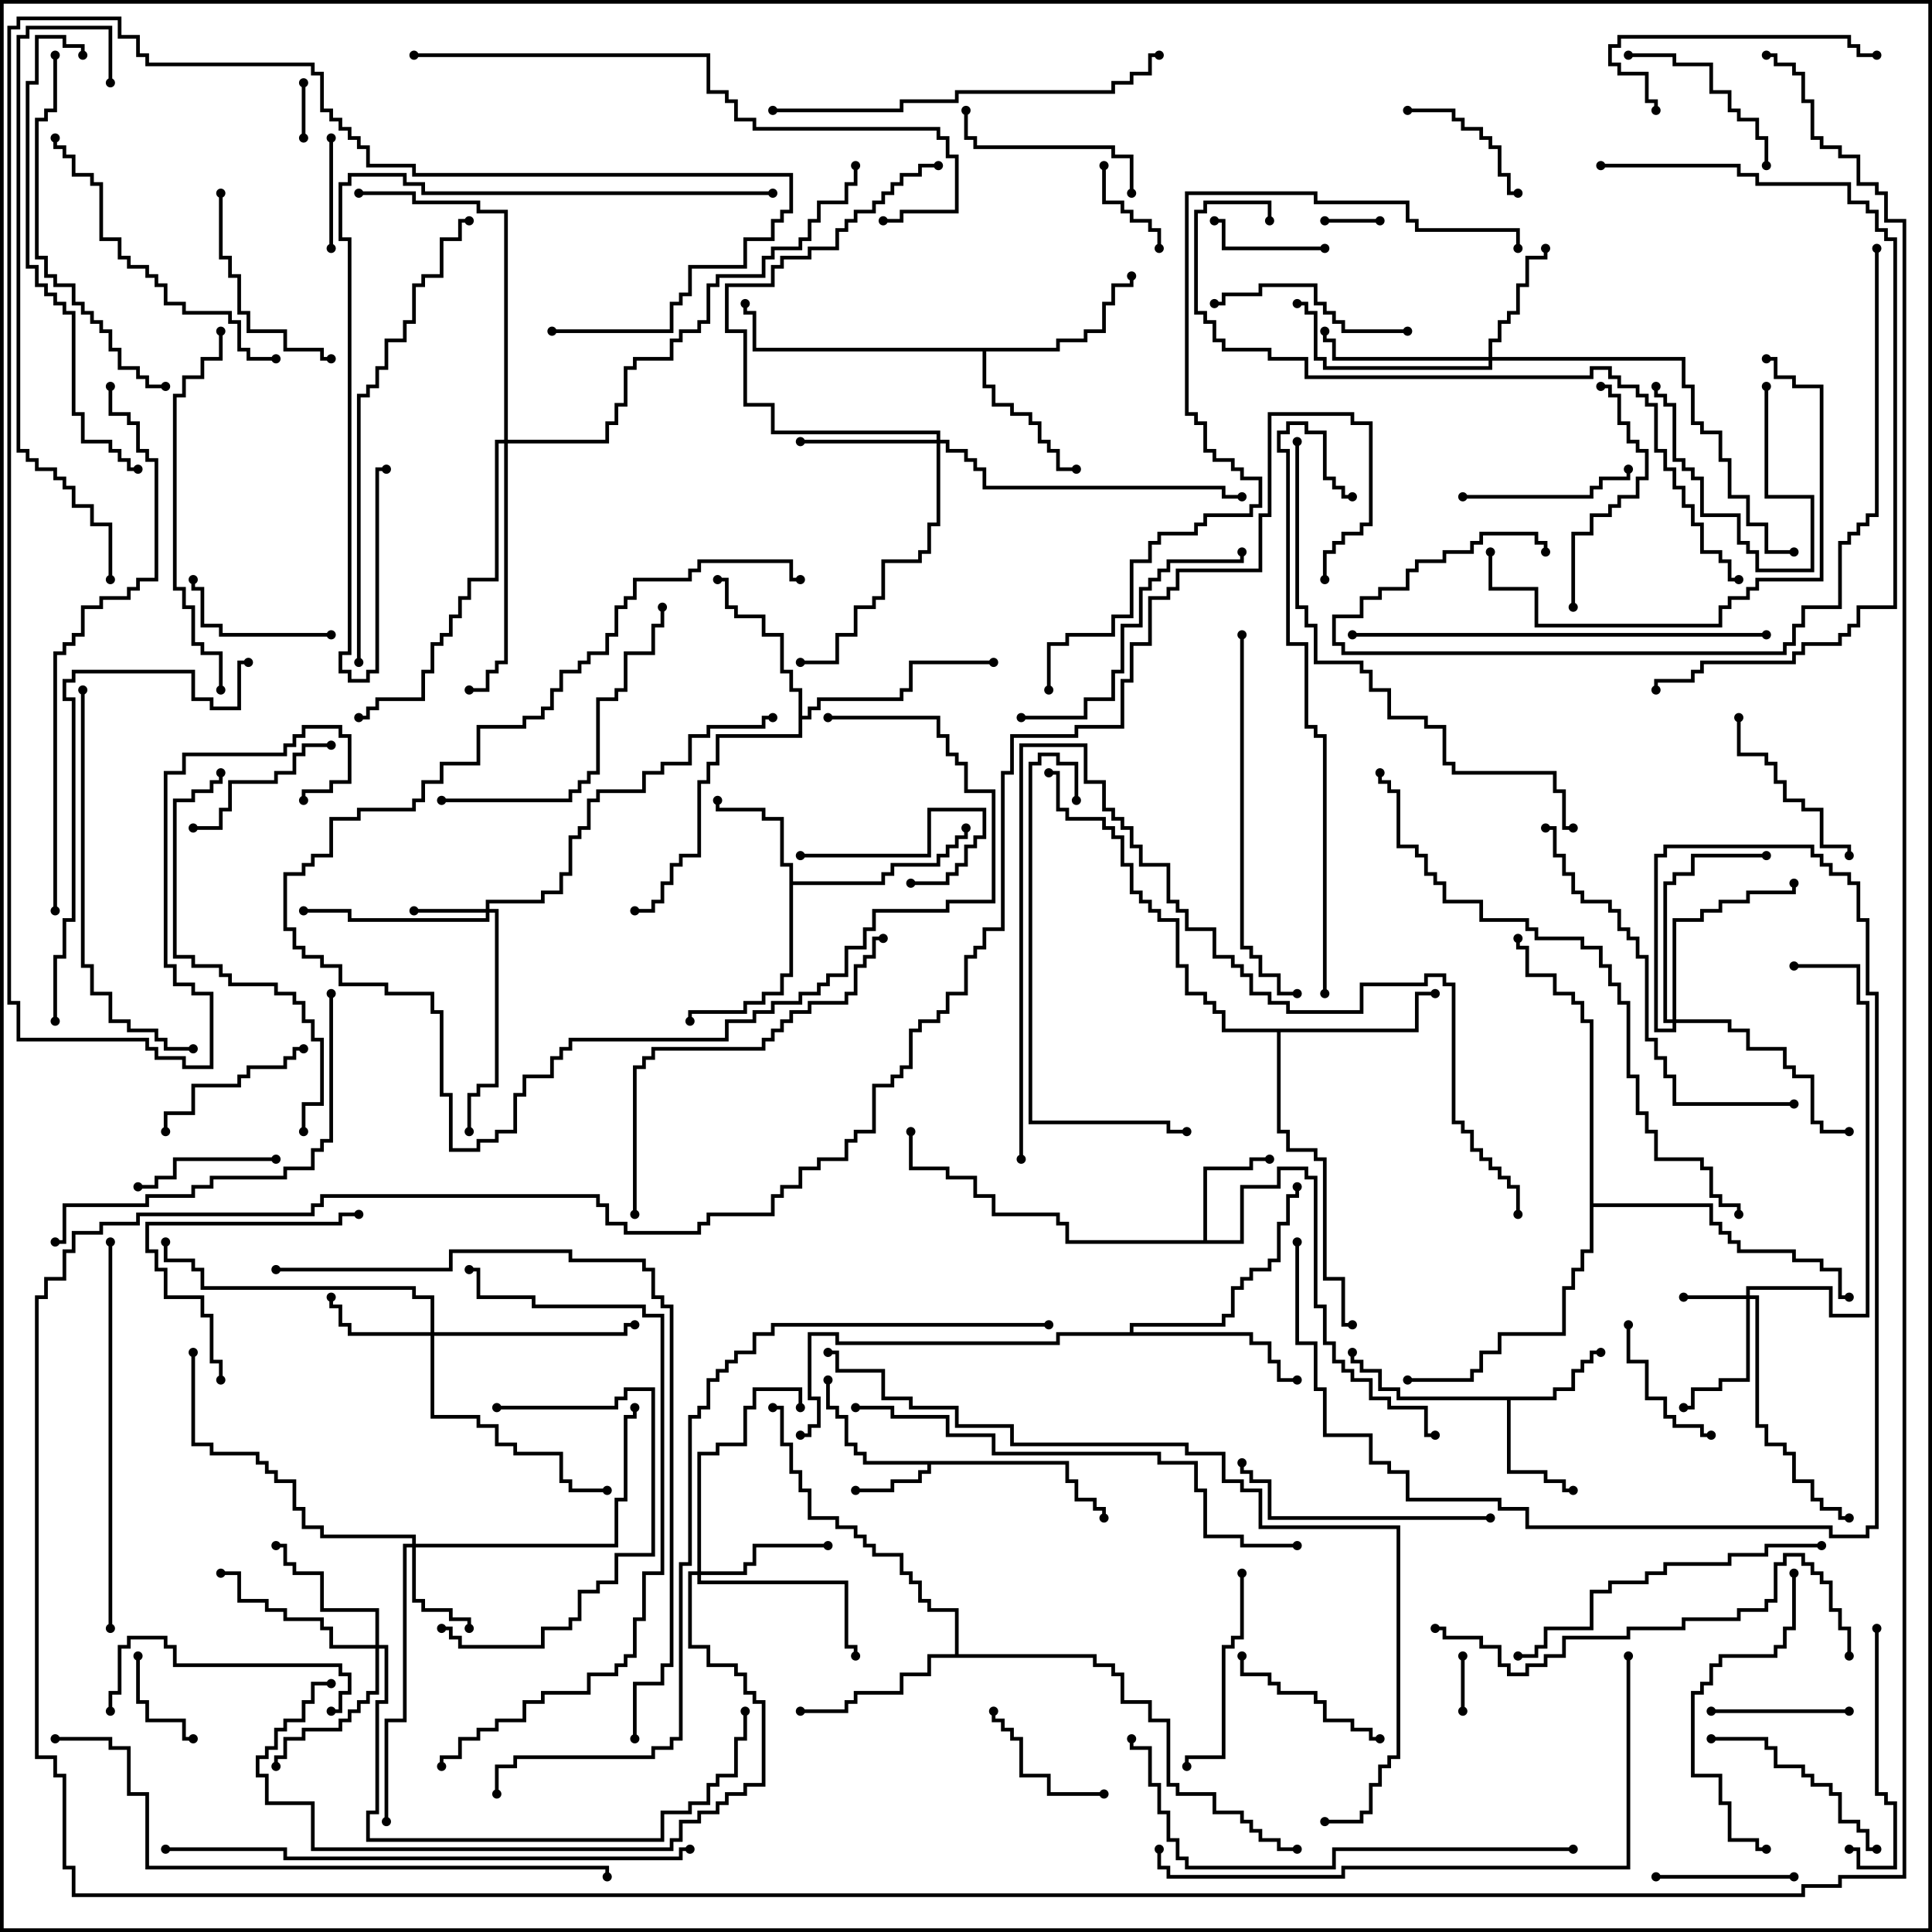 <svg version="1.1" width="105" height="105" xmlns="http://www.w3.org/2000/svg"><path d="M58.1,79.4L58.1,80.4L58.6,80.4L58.6,81.4L59.6,81.4L59.6,81.9L60.1,81.9L60.1,82.5L59.9,82.5L59.9,82.1L59.4,82.1L59.4,81.6L58.4,81.6L58.4,80.6L57.9,80.6L57.9,79.6L50.6,79.6L50.6,80.1L50.1,80.1L50.1,80.6L48.6,80.6L48.6,81.1L46.5,81.1L46.5,80.9L48.4,80.9L48.4,80.4L49.9,80.4L49.9,79.9L50.4,79.9L50.4,79.6L46.9,79.6L46.9,79.1L46.4,79.1L46.4,78.6L45.9,78.6L45.9,77.1L45.4,77.1L45.4,76.6L44.9,76.6L44.9,75L45.1,75L45.1,76.4L45.6,76.4L45.6,76.9L46.1,76.9L46.1,78.4L46.6,78.4L46.6,78.9L47.1,78.9L47.1,79.4z" stroke="none"/><path d="M84.4,75.9L84.4,75.4L85.4,75.4L85.4,74.4L85.9,74.4L85.9,73.9L86.4,73.9L86.4,73.4L87,73.4L87,73.6L86.6,73.6L86.6,74.1L86.1,74.1L86.1,74.6L85.6,74.6L85.6,75.6L84.6,75.6L84.6,76.1L82.1,76.1L82.1,79.9L84.1,79.9L84.1,80.4L85.1,80.4L85.1,80.9L85.5,80.9L85.5,81.1L84.9,81.1L84.9,80.6L83.9,80.6L83.9,80.1L81.9,80.1L81.9,76.1L75.9,76.1L75.9,75.6L74.9,75.6L74.9,74.6L73.9,74.6L73.9,74.1L73.4,74.1L73.4,73.5L73.6,73.5L73.6,73.9L74.1,73.9L74.1,74.4L75.1,74.4L75.1,75.4L76.1,75.4L76.1,75.9z" stroke="none"/><path d="M65.4,67.4L65.4,63.4L67.9,63.4L67.9,62.9L69,62.9L69,63.1L68.1,63.1L68.1,63.6L65.6,63.6L65.6,67.4L67.4,67.4L67.4,64.4L69.4,64.4L69.4,63.4L71.1,63.4L71.1,63.9L71.6,63.9L71.6,70.9L72.1,70.9L72.1,72.9L72.6,72.9L72.6,73.9L73.1,73.9L73.1,74.4L73.6,74.4L73.6,74.9L74.6,74.9L74.6,75.9L75.6,75.9L75.6,76.4L77.6,76.4L77.6,77.9L78,77.9L78,78.1L77.4,78.1L77.4,76.6L75.4,76.6L75.4,76.1L74.4,76.1L74.4,75.1L73.4,75.1L73.4,74.6L72.9,74.6L72.9,74.1L72.4,74.1L72.4,73.1L71.9,73.1L71.9,71.1L71.4,71.1L71.4,64.1L70.9,64.1L70.9,63.6L69.6,63.6L69.6,64.6L67.6,64.6L67.6,67.6L57.9,67.6L57.9,66.6L57.4,66.6L57.4,66.1L53.9,66.1L53.9,65.1L52.9,65.1L52.9,64.1L51.4,64.1L51.4,63.6L49.4,63.6L49.4,61.5L49.6,61.5L49.6,63.4L51.6,63.4L51.6,63.9L53.1,63.9L53.1,64.9L54.1,64.9L54.1,65.9L57.6,65.9L57.6,66.4L58.1,66.4L58.1,67.4z" stroke="none"/><path d="M42.9,47.1L42.4,47.1L42.4,44.6L41.4,44.6L41.4,44.1L38.9,44.1L38.9,43.5L39.1,43.5L39.1,43.9L41.6,43.9L41.6,44.4L42.6,44.4L42.6,46.9L43.1,46.9L43.1,47.9L47.9,47.9L47.9,47.4L48.4,47.4L48.4,46.9L50.9,46.9L50.9,46.4L51.4,46.4L51.4,45.9L51.9,45.9L51.9,45.4L52.4,45.4L52.4,45L52.6,45L52.6,45.6L52.1,45.6L52.1,46.1L51.6,46.1L51.6,46.6L51.1,46.6L51.1,47.1L48.6,47.1L48.6,47.6L48.1,47.6L48.1,48.1L43.1,48.1L43.1,53.1L42.6,53.1L42.6,54.1L41.6,54.1L41.6,54.6L40.6,54.6L40.6,55.1L37.6,55.1L37.6,55.5L37.4,55.5L37.4,54.9L40.4,54.9L40.4,54.4L41.4,54.4L41.4,53.9L42.4,53.9L42.4,52.9L42.9,52.9z" stroke="none"/><path d="M57.4,18.9L57.4,18.4L58.9,18.4L58.9,17.9L59.9,17.9L59.9,16.4L60.4,16.4L60.4,15.4L61.4,15.4L61.4,15L61.6,15L61.6,15.6L60.6,15.6L60.6,16.6L60.1,16.6L60.1,18.1L59.1,18.1L59.1,18.6L57.6,18.6L57.6,19.1L53.6,19.1L53.6,20.9L54.1,20.9L54.1,21.9L55.1,21.9L55.1,22.4L56.1,22.4L56.1,22.9L56.6,22.9L56.6,23.9L57.1,23.9L57.1,24.4L57.6,24.4L57.6,25.4L58.5,25.4L58.5,25.6L57.4,25.6L57.4,24.6L56.9,24.6L56.9,24.1L56.4,24.1L56.4,23.1L55.9,23.1L55.9,22.6L54.9,22.6L54.9,22.1L53.9,22.1L53.9,21.1L53.4,21.1L53.4,19.1L40.9,19.1L40.9,17.1L40.4,17.1L40.4,16.5L40.6,16.5L40.6,16.9L41.1,16.9L41.1,18.9z" stroke="none"/><path d="M76.9,55.9L76.9,53.9L78,53.9L78,54.1L77.1,54.1L77.1,56.1L69.6,56.1L69.6,61.4L70.1,61.4L70.1,62.4L71.6,62.4L71.6,62.9L72.1,62.9L72.1,69.4L73.1,69.4L73.1,71.9L73.5,71.9L73.5,72.1L72.9,72.1L72.9,69.6L71.9,69.6L71.9,63.1L71.4,63.1L71.4,62.6L69.9,62.6L69.9,61.6L69.4,61.6L69.4,56.1L66.4,56.1L66.4,55.1L65.9,55.1L65.9,54.6L65.4,54.6L65.4,54.1L64.4,54.1L64.4,52.6L63.9,52.6L63.9,50.1L62.9,50.1L62.9,49.6L62.4,49.6L62.4,49.1L61.9,49.1L61.9,48.6L61.4,48.6L61.4,47.1L60.9,47.1L60.9,45.6L60.4,45.6L60.4,45.1L59.9,45.1L59.9,44.6L57.9,44.6L57.9,44.1L57.4,44.1L57.4,42.1L57,42.1L57,41.9L57.6,41.9L57.6,43.9L58.1,43.9L58.1,44.4L60.1,44.4L60.1,44.9L60.6,44.9L60.6,45.4L61.1,45.4L61.1,46.9L61.6,46.9L61.6,48.4L62.1,48.4L62.1,48.9L62.6,48.9L62.6,49.4L63.1,49.4L63.1,49.9L64.1,49.9L64.1,52.4L64.6,52.4L64.6,53.9L65.6,53.9L65.6,54.4L66.1,54.4L66.1,54.9L66.6,54.9L66.6,55.9z" stroke="none"/><path d="M43.4,37.6L42.9,37.6L42.9,36.6L42.4,36.6L42.4,34.6L41.4,34.6L41.4,33.6L39.9,33.6L39.9,33.1L39.4,33.1L39.4,31.6L39,31.6L39,31.4L39.6,31.4L39.6,32.9L40.1,32.9L40.1,33.4L41.6,33.4L41.6,34.4L42.6,34.4L42.6,36.4L43.1,36.4L43.1,37.4L43.6,37.4L43.6,38.9L43.9,38.9L43.9,38.4L44.4,38.4L44.4,37.9L48.9,37.9L48.9,37.4L49.4,37.4L49.4,35.9L54,35.9L54,36.1L49.6,36.1L49.6,37.6L49.1,37.6L49.1,38.1L44.6,38.1L44.6,38.6L44.1,38.6L44.1,39.1L43.6,39.1L43.6,40.1L39.1,40.1L39.1,41.6L38.6,41.6L38.6,42.6L38.1,42.6L38.1,46.6L37.1,46.6L37.1,47.1L36.6,47.1L36.6,48.1L36.1,48.1L36.1,49.1L35.6,49.1L35.6,49.6L34.5,49.6L34.5,49.4L35.4,49.4L35.4,48.9L35.9,48.9L35.9,47.9L36.4,47.9L36.4,46.9L36.9,46.9L36.9,46.4L37.9,46.4L37.9,42.4L38.4,42.4L38.4,41.4L38.9,41.4L38.9,39.9L43.4,39.9z" stroke="none"/><path d="M51.9,89.9L51.9,87.6L50.4,87.6L50.4,87.1L49.9,87.1L49.9,86.1L49.4,86.1L49.4,85.6L48.9,85.6L48.9,84.6L47.4,84.6L47.4,84.1L46.9,84.1L46.9,83.6L46.4,83.6L46.4,83.1L45.4,83.1L45.4,82.6L43.9,82.6L43.9,81.1L43.4,81.1L43.4,80.1L42.9,80.1L42.9,78.6L42.4,78.6L42.4,76.6L42,76.6L42,76.4L42.6,76.4L42.6,78.4L43.1,78.4L43.1,79.9L43.6,79.9L43.6,80.9L44.1,80.9L44.1,82.4L45.6,82.4L45.6,82.9L46.6,82.9L46.6,83.4L47.1,83.4L47.1,83.9L47.6,83.9L47.6,84.4L49.1,84.4L49.1,85.4L49.6,85.4L49.6,85.9L50.1,85.9L50.1,86.9L50.6,86.9L50.6,87.4L52.1,87.4L52.1,89.9L59.6,89.9L59.6,90.4L60.6,90.4L60.6,90.9L61.1,90.9L61.1,92.4L62.6,92.4L62.6,93.4L63.6,93.4L63.6,96.9L64.1,96.9L64.1,97.4L66.1,97.4L66.1,98.4L67.6,98.4L67.6,98.9L68.1,98.9L68.1,99.4L68.6,99.4L68.6,99.9L69.6,99.9L69.6,100.4L70.5,100.4L70.5,100.6L69.4,100.6L69.4,100.1L68.4,100.1L68.4,99.6L67.9,99.6L67.9,99.1L67.4,99.1L67.4,98.6L65.9,98.6L65.9,97.6L63.9,97.6L63.9,97.1L63.4,97.1L63.4,93.6L62.4,93.6L62.4,92.6L60.9,92.6L60.9,91.1L60.4,91.1L60.4,90.6L59.4,90.6L59.4,90.1L50.6,90.1L50.6,91.1L49.1,91.1L49.1,92.1L46.6,92.1L46.6,92.6L46.1,92.6L46.1,93.1L43.5,93.1L43.5,92.9L45.9,92.9L45.9,92.4L46.4,92.4L46.4,91.9L48.9,91.9L48.9,90.9L50.4,90.9L50.4,89.9z" stroke="none"/><path d="M61.4,72.4L61.4,71.9L66.4,71.9L66.4,71.4L66.9,71.4L66.9,69.9L67.4,69.9L67.4,69.4L67.9,69.4L67.9,68.9L68.9,68.9L68.9,68.4L69.4,68.4L69.4,66.4L69.9,66.4L69.9,64.9L70.4,64.9L70.4,64.5L70.6,64.5L70.6,65.1L70.1,65.1L70.1,66.6L69.6,66.6L69.6,68.6L69.1,68.6L69.1,69.1L68.1,69.1L68.1,69.6L67.6,69.6L67.6,70.1L67.1,70.1L67.1,71.6L66.6,71.6L66.6,72.1L61.6,72.1L61.6,72.4L68.1,72.4L68.1,72.9L69.1,72.9L69.1,73.9L69.6,73.9L69.6,74.9L70.5,74.9L70.5,75.1L69.4,75.1L69.4,74.1L68.9,74.1L68.9,73.1L67.9,73.1L67.9,72.6L57.6,72.6L57.6,73.1L45.4,73.1L45.4,72.6L44.1,72.6L44.1,75.9L44.6,75.9L44.6,77.6L44.1,77.6L44.1,78.1L43.5,78.1L43.5,77.9L43.9,77.9L43.9,77.4L44.4,77.4L44.4,76.1L43.9,76.1L43.9,72.4L45.6,72.4L45.6,72.9L57.4,72.9L57.4,72.4z" stroke="none"/><path d="M86.4,55.6L85.9,55.6L85.9,54.6L85.4,54.6L85.4,54.1L84.4,54.1L84.4,53.1L82.9,53.1L82.9,51.6L82.4,51.6L82.4,51L82.6,51L82.6,51.4L83.1,51.4L83.1,52.9L84.6,52.9L84.6,53.9L85.6,53.9L85.6,54.4L86.1,54.4L86.1,55.4L86.6,55.4L86.6,65.4L93.1,65.4L93.1,66.4L93.6,66.4L93.6,66.9L94.1,66.9L94.1,67.4L94.6,67.4L94.6,67.9L97.6,67.9L97.6,68.4L99.1,68.4L99.1,68.9L100.1,68.9L100.1,70.4L100.5,70.4L100.5,70.6L99.9,70.6L99.9,69.1L98.9,69.1L98.9,68.6L97.4,68.6L97.4,68.1L94.4,68.1L94.4,67.6L93.9,67.6L93.9,67.1L93.4,67.1L93.4,66.6L92.9,66.6L92.9,65.6L86.6,65.6L86.6,68.1L86.1,68.1L86.1,69.1L85.6,69.1L85.6,70.1L85.1,70.1L85.1,72.6L81.6,72.6L81.6,73.6L80.6,73.6L80.6,74.6L80.1,74.6L80.1,75.1L76.5,75.1L76.5,74.9L79.9,74.9L79.9,74.4L80.4,74.4L80.4,73.4L81.4,73.4L81.4,72.4L84.9,72.4L84.9,69.9L85.4,69.9L85.4,68.9L85.9,68.9L85.9,67.9L86.4,67.9z" stroke="none"/><path d="M94.9,70.4L94.9,69.9L99.6,69.9L99.6,71.4L101.4,71.4L101.4,54.6L100.9,54.6L100.9,52.6L97.5,52.6L97.5,52.4L101.1,52.4L101.1,54.4L101.6,54.4L101.6,71.6L99.4,71.6L99.4,70.1L95.1,70.1L95.1,70.4L95.6,70.4L95.6,77.4L96.1,77.4L96.1,78.4L97.1,78.4L97.1,78.9L97.6,78.9L97.6,80.4L98.6,80.4L98.6,81.4L99.1,81.4L99.1,81.9L100.1,81.9L100.1,82.4L100.5,82.4L100.5,82.6L99.9,82.6L99.9,82.1L98.9,82.1L98.9,81.6L98.4,81.6L98.4,80.6L97.4,80.6L97.4,79.1L96.9,79.1L96.9,78.6L95.9,78.6L95.9,77.6L95.4,77.6L95.4,70.6L95.1,70.6L95.1,75.1L93.6,75.1L93.6,75.6L92.1,75.6L92.1,76.6L91.5,76.6L91.5,76.4L91.9,76.4L91.9,75.4L93.4,75.4L93.4,74.9L94.9,74.9L94.9,70.6L91.5,70.6L91.5,70.4z" stroke="none"/><path d="M26.4,49.4L26.4,48.9L29.4,48.9L29.4,48.4L30.4,48.4L30.4,47.4L30.9,47.4L30.9,45.4L31.4,45.4L31.4,44.9L31.9,44.9L31.9,43.4L32.4,43.4L32.4,42.9L34.9,42.9L34.9,41.9L35.9,41.9L35.9,41.4L37.4,41.4L37.4,39.9L38.4,39.9L38.4,39.4L41.4,39.4L41.4,38.9L42,38.9L42,39.1L41.6,39.1L41.6,39.6L38.6,39.6L38.6,40.1L37.6,40.1L37.6,41.6L36.1,41.6L36.1,42.1L35.1,42.1L35.1,43.1L32.6,43.1L32.6,43.6L32.1,43.6L32.1,45.1L31.6,45.1L31.6,45.6L31.1,45.6L31.1,47.6L30.6,47.6L30.6,48.6L29.6,48.6L29.6,49.1L26.6,49.1L26.6,49.4L27.1,49.4L27.1,59.1L26.1,59.1L26.1,59.6L25.6,59.6L25.6,61.5L25.4,61.5L25.4,59.4L25.9,59.4L25.9,58.9L26.9,58.9L26.9,49.6L26.6,49.6L26.6,50.1L18.9,50.1L18.9,49.6L16.5,49.6L16.5,49.4L19.1,49.4L19.1,49.9L26.4,49.9L26.4,49.6L22.5,49.6L22.5,49.4z" stroke="none"/><path d="M22.4,83.9L22.4,83.6L17.4,83.6L17.4,83.1L16.4,83.1L16.4,82.1L15.9,82.1L15.9,80.6L14.9,80.6L14.9,80.1L14.4,80.1L14.4,79.6L13.9,79.6L13.9,79.1L11.4,79.1L11.4,78.6L10.4,78.6L10.4,73.5L10.6,73.5L10.6,78.4L11.6,78.4L11.6,78.9L14.1,78.9L14.1,79.4L14.6,79.4L14.6,79.9L15.1,79.9L15.1,80.4L16.1,80.4L16.1,81.9L16.6,81.9L16.6,82.9L17.6,82.9L17.6,83.4L22.6,83.4L22.6,83.9L33.4,83.9L33.4,81.4L33.9,81.4L33.9,76.9L34.4,76.9L34.4,76.5L34.6,76.5L34.6,77.1L34.1,77.1L34.1,81.6L33.6,81.6L33.6,84.1L22.6,84.1L22.6,86.9L23.1,86.9L23.1,87.4L24.6,87.4L24.6,87.9L25.6,87.9L25.6,88.5L25.4,88.5L25.4,88.1L24.4,88.1L24.4,87.6L22.9,87.6L22.9,87.1L22.4,87.1L22.4,84.1L22.1,84.1L22.1,93.6L21.1,93.6L21.1,99L20.9,99L20.9,93.4L21.9,93.4L21.9,83.9z" stroke="none"/><path d="M23.4,72.4L23.4,70.6L22.4,70.6L22.4,70.1L10.9,70.1L10.9,69.1L10.4,69.1L10.4,68.6L8.9,68.6L8.9,67.5L9.1,67.5L9.1,68.4L10.6,68.4L10.6,68.9L11.1,68.9L11.1,69.9L22.6,69.9L22.6,70.4L23.6,70.4L23.6,72.4L33.9,72.4L33.9,71.9L34.5,71.9L34.5,72.1L34.1,72.1L34.1,72.6L23.6,72.6L23.6,76.9L26.1,76.9L26.1,77.4L27.1,77.4L27.1,78.4L28.1,78.4L28.1,78.9L30.6,78.9L30.6,80.4L31.1,80.4L31.1,80.9L33,80.9L33,81.1L30.9,81.1L30.9,80.6L30.4,80.6L30.4,79.1L27.9,79.1L27.9,78.6L26.9,78.6L26.9,77.6L25.9,77.6L25.9,77.1L23.4,77.1L23.4,72.6L18.9,72.6L18.9,72.1L18.4,72.1L18.4,71.1L17.9,71.1L17.9,70.5L18.1,70.5L18.1,70.9L18.6,70.9L18.6,71.9L19.1,71.9L19.1,72.4z" stroke="none"/><path d="M80.9,19.4L80.9,18.4L81.4,18.4L81.4,17.4L81.9,17.4L81.9,16.9L82.4,16.9L82.4,15.4L82.9,15.4L82.9,13.9L83.9,13.9L83.9,13.5L84.1,13.5L84.1,14.1L83.1,14.1L83.1,15.6L82.6,15.6L82.6,17.1L82.1,17.1L82.1,17.6L81.6,17.6L81.6,18.6L81.1,18.6L81.1,19.4L91.6,19.4L91.6,20.9L92.1,20.9L92.1,22.9L92.6,22.9L92.6,23.4L93.6,23.4L93.6,24.9L94.1,24.9L94.1,26.9L95.1,26.9L95.1,28.4L96.1,28.4L96.1,29.9L97.5,29.9L97.5,30.1L95.9,30.1L95.9,28.6L94.9,28.6L94.9,27.1L93.9,27.1L93.9,25.1L93.4,25.1L93.4,23.6L92.4,23.6L92.4,23.1L91.9,23.1L91.9,21.1L91.4,21.1L91.4,19.6L81.1,19.6L81.1,20.1L71.9,20.1L71.9,19.6L71.4,19.6L71.4,17.1L70.9,17.1L70.9,16.6L70.5,16.6L70.5,16.4L71.1,16.4L71.1,16.9L71.6,16.9L71.6,19.4L72.1,19.4L72.1,19.9L80.9,19.9L80.9,19.6L72.4,19.6L72.4,18.6L71.9,18.6L71.9,18L72.1,18L72.1,18.4L72.6,18.4L72.6,19.4z" stroke="none"/><path d="M37.9,85.4L37.9,78.9L38.9,78.9L38.9,78.4L40.4,78.4L40.4,76.4L40.9,76.4L40.9,75.4L43.6,75.4L43.6,76.5L43.4,76.5L43.4,75.6L41.1,75.6L41.1,76.6L40.6,76.6L40.6,78.6L39.1,78.6L39.1,79.1L38.1,79.1L38.1,85.4L40.4,85.4L40.4,84.9L40.9,84.9L40.9,83.9L45,83.9L45,84.1L41.1,84.1L41.1,85.1L40.6,85.1L40.6,85.6L38.1,85.6L38.1,85.9L46.1,85.9L46.1,89.4L46.6,89.4L46.6,90L46.4,90L46.4,89.6L45.9,89.6L45.9,86.1L37.9,86.1L37.9,85.6L37.6,85.6L37.6,89.4L38.6,89.4L38.6,90.4L40.1,90.4L40.1,90.9L40.6,90.9L40.6,91.9L41.1,91.9L41.1,92.4L41.6,92.4L41.6,97.1L40.6,97.1L40.6,97.6L39.6,97.6L39.6,98.1L39.1,98.1L39.1,98.6L38.1,98.6L38.1,99.1L37.1,99.1L37.1,100.1L36.6,100.1L36.6,100.6L16.9,100.6L16.9,98.1L14.4,98.1L14.4,96.6L13.9,96.6L13.9,95.4L14.4,95.4L14.4,94.9L14.9,94.9L14.9,93.9L15.4,93.9L15.4,93.4L16.4,93.4L16.4,92.4L16.9,92.4L16.9,91.4L18,91.4L18,91.6L17.1,91.6L17.1,92.6L16.6,92.6L16.6,93.6L15.6,93.6L15.6,94.1L15.1,94.1L15.1,95.1L14.6,95.1L14.6,95.6L14.1,95.6L14.1,96.4L14.6,96.4L14.6,97.9L17.1,97.9L17.1,100.4L36.4,100.4L36.4,99.9L36.9,99.9L36.9,98.9L37.9,98.9L37.9,98.4L38.9,98.4L38.9,97.9L39.4,97.9L39.4,97.4L40.4,97.4L40.4,96.9L41.4,96.9L41.4,92.6L40.9,92.6L40.9,92.1L40.4,92.1L40.4,91.1L39.9,91.1L39.9,90.6L38.4,90.6L38.4,89.6L37.4,89.6L37.4,85.4z" stroke="none"/><path d="M50.9,23.9L50.9,23.6L41.9,23.6L41.9,22.1L40.4,22.1L40.4,18.1L39.4,18.1L39.4,15.4L41.9,15.4L41.9,14.4L42.4,14.4L42.4,13.9L43.9,13.9L43.9,13.4L45.4,13.4L45.4,12.4L45.9,12.4L45.9,11.9L46.4,11.9L46.4,11.4L47.4,11.4L47.4,10.9L47.9,10.9L47.9,10.4L48.4,10.4L48.4,9.9L48.9,9.9L48.9,9.4L49.9,9.4L49.9,8.9L51,8.9L51,9.1L50.1,9.1L50.1,9.6L49.1,9.6L49.1,10.1L48.6,10.1L48.6,10.6L48.1,10.6L48.1,11.1L47.6,11.1L47.6,11.6L46.6,11.6L46.6,12.1L46.1,12.1L46.1,12.6L45.6,12.6L45.6,13.6L44.1,13.6L44.1,14.1L42.6,14.1L42.6,14.6L42.1,14.6L42.1,15.6L39.6,15.6L39.6,17.9L40.6,17.9L40.6,21.9L42.1,21.9L42.1,23.4L51.1,23.4L51.1,23.9L51.6,23.9L51.6,24.4L52.6,24.4L52.6,24.9L53.1,24.9L53.1,25.4L53.6,25.4L53.6,26.4L66.6,26.4L66.6,26.9L67.5,26.9L67.5,27.1L66.4,27.1L66.4,26.6L53.4,26.6L53.4,25.6L52.9,25.6L52.9,25.1L52.4,25.1L52.4,24.6L51.4,24.6L51.4,24.1L51.1,24.1L51.1,28.6L50.6,28.6L50.6,30.1L50.1,30.1L50.1,30.6L48.1,30.6L48.1,32.6L47.6,32.6L47.6,33.1L46.6,33.1L46.6,34.6L45.6,34.6L45.6,36.1L43.5,36.1L43.5,35.9L45.4,35.9L45.4,34.4L46.4,34.4L46.4,32.9L47.4,32.9L47.4,32.4L47.9,32.4L47.9,30.4L49.9,30.4L49.9,29.9L50.4,29.9L50.4,28.4L50.9,28.4L50.9,24.1L43.5,24.1L43.5,23.9z" stroke="none"/><path d="M20.4,89.4L20.4,87.6L17.4,87.6L17.4,85.6L15.9,85.6L15.9,85.1L15.4,85.1L15.4,84.1L15,84.1L15,83.9L15.6,83.9L15.6,84.9L16.1,84.9L16.1,85.4L17.6,85.4L17.6,87.4L20.6,87.4L20.6,89.4L21.1,89.4L21.1,92.6L20.6,92.6L20.6,98.6L20.1,98.6L20.1,99.9L35.9,99.9L35.9,98.4L37.4,98.4L37.4,97.9L38.4,97.9L38.4,96.9L38.9,96.9L38.9,96.4L39.9,96.4L39.9,94.4L40.4,94.4L40.4,93L40.6,93L40.6,94.6L40.1,94.6L40.1,96.6L39.1,96.6L39.1,97.1L38.6,97.1L38.6,98.1L37.6,98.1L37.6,98.6L36.1,98.6L36.1,100.1L19.9,100.1L19.9,98.4L20.4,98.4L20.4,92.4L20.9,92.4L20.9,89.6L20.6,89.6L20.6,92.1L20.1,92.1L20.1,92.6L19.6,92.6L19.6,93.1L19.1,93.1L19.1,93.6L18.6,93.6L18.6,94.1L16.6,94.1L16.6,94.6L15.6,94.6L15.6,95.6L15.1,95.6L15.1,96L14.9,96L14.9,95.4L15.4,95.4L15.4,94.4L16.4,94.4L16.4,93.9L18.4,93.9L18.4,93.4L18.9,93.4L18.9,92.9L19.4,92.9L19.4,92.4L19.9,92.4L19.9,91.9L20.4,91.9L20.4,89.6L17.9,89.6L17.9,88.6L17.4,88.6L17.4,88.1L15.4,88.1L15.4,87.6L14.4,87.6L14.4,87.1L12.9,87.1L12.9,85.6L12,85.6L12,85.4L13.1,85.4L13.1,86.9L14.6,86.9L14.6,87.4L15.6,87.4L15.6,87.9L17.6,87.9L17.6,88.4L18.1,88.4L18.1,89.4z" stroke="none"/><path d="M90.9,55.4L90.9,49.9L92.4,49.9L92.4,49.4L93.4,49.4L93.4,48.9L94.9,48.9L94.9,48.4L97.4,48.4L97.4,48L97.6,48L97.6,48.6L95.1,48.6L95.1,49.1L93.6,49.1L93.6,49.6L92.6,49.6L92.6,50.1L91.1,50.1L91.1,55.4L94.1,55.4L94.1,55.9L95.1,55.9L95.1,56.9L97.1,56.9L97.1,57.9L97.6,57.9L97.6,58.4L98.6,58.4L98.6,60.9L99.1,60.9L99.1,61.4L100.5,61.4L100.5,61.6L98.9,61.6L98.9,61.1L98.4,61.1L98.4,58.6L97.4,58.6L97.4,58.1L96.9,58.1L96.9,57.1L94.9,57.1L94.9,56.1L93.9,56.1L93.9,55.6L91.1,55.6L91.1,56.1L89.9,56.1L89.9,46.4L90.4,46.4L90.4,45.9L98.6,45.9L98.6,46.4L99.1,46.4L99.1,46.9L99.6,46.9L99.6,47.4L100.6,47.4L100.6,47.9L101.1,47.9L101.1,49.9L101.6,49.9L101.6,53.9L102.1,53.9L102.1,83.1L101.6,83.1L101.6,83.6L99.4,83.6L99.4,83.1L82.9,83.1L82.9,82.1L81.4,82.1L81.4,81.6L76.4,81.6L76.4,80.1L75.4,80.1L75.4,79.6L74.4,79.6L74.4,78.1L71.9,78.1L71.9,75.6L71.4,75.6L71.4,73.1L70.4,73.1L70.4,67.5L70.6,67.5L70.6,72.9L71.6,72.9L71.6,75.4L72.1,75.4L72.1,77.9L74.6,77.9L74.6,79.4L75.6,79.4L75.6,79.9L76.6,79.9L76.6,81.4L81.6,81.4L81.6,81.9L83.1,81.9L83.1,82.9L99.6,82.9L99.6,83.4L101.4,83.4L101.4,82.9L101.9,82.9L101.9,54.1L101.4,54.1L101.4,50.1L100.9,50.1L100.9,48.1L100.4,48.1L100.4,47.6L99.4,47.6L99.4,47.1L98.9,47.1L98.9,46.6L98.4,46.6L98.4,46.1L90.6,46.1L90.6,46.6L90.1,46.6L90.1,55.9L90.9,55.9L90.9,55.6L90.4,55.6L90.4,47.9L90.9,47.9L90.9,47.4L91.9,47.4L91.9,46.4L96,46.4L96,46.6L92.1,46.6L92.1,47.6L91.1,47.6L91.1,48.1L90.6,48.1L90.6,55.4z" stroke="none"/><path d="M27.4,23.9L27.4,11.6L25.9,11.6L25.9,11.1L22.4,11.1L22.4,10.6L19.5,10.6L19.5,10.4L22.6,10.4L22.6,10.9L26.1,10.9L26.1,11.4L27.6,11.4L27.6,23.9L32.9,23.9L32.9,22.9L33.4,22.9L33.4,21.9L33.9,21.9L33.9,19.9L34.4,19.9L34.4,19.4L36.4,19.4L36.4,18.4L36.9,18.4L36.9,17.9L37.9,17.9L37.9,17.4L38.4,17.4L38.4,15.4L38.9,15.4L38.9,14.9L41.4,14.9L41.4,13.9L41.9,13.9L41.9,13.4L43.4,13.4L43.4,12.9L43.9,12.9L43.9,11.9L44.4,11.9L44.4,10.9L45.9,10.9L45.9,9.9L46.4,9.9L46.4,9L46.6,9L46.6,10.1L46.1,10.1L46.1,11.1L44.6,11.1L44.6,12.1L44.1,12.1L44.1,13.1L43.6,13.1L43.6,13.6L42.1,13.6L42.1,14.1L41.6,14.1L41.6,15.1L39.1,15.1L39.1,15.6L38.6,15.6L38.6,17.6L38.1,17.6L38.1,18.1L37.1,18.1L37.1,18.6L36.6,18.6L36.6,19.6L34.6,19.6L34.6,20.1L34.1,20.1L34.1,22.1L33.6,22.1L33.6,23.1L33.1,23.1L33.1,24.1L27.6,24.1L27.6,36.1L27.1,36.1L27.1,36.6L26.6,36.6L26.6,37.6L25.5,37.6L25.5,37.4L26.4,37.4L26.4,36.4L26.9,36.4L26.9,35.9L27.4,35.9L27.4,24.1L27.1,24.1L27.1,31.6L25.6,31.6L25.6,32.6L25.1,32.6L25.1,33.6L24.6,33.6L24.6,34.6L24.1,34.6L24.1,35.1L23.6,35.1L23.6,36.6L23.1,36.6L23.1,38.1L20.6,38.1L20.6,38.6L20.1,38.6L20.1,39.1L19.5,39.1L19.5,38.9L19.9,38.9L19.9,38.4L20.4,38.4L20.4,37.9L22.9,37.9L22.9,36.4L23.4,36.4L23.4,34.9L23.9,34.9L23.9,34.4L24.4,34.4L24.4,33.4L24.9,33.4L24.9,32.4L25.4,32.4L25.4,31.4L26.9,31.4L26.9,23.9z" stroke="none"/><path d="M72,12.1L72,11.9L75,11.9L75,12.1z" stroke="none"/><path d="M79.6,93L79.4,93L79.4,90L79.6,90z" stroke="none"/><path d="M16.4,4.5L16.6,4.5L16.6,7.5L16.4,7.5z" stroke="none"/><path d="M59.9,9L60.1,9L60.1,10.9L61.1,10.9L61.1,11.4L61.6,11.4L61.6,11.9L62.6,11.9L62.6,12.4L63.1,12.4L63.1,13.5L62.9,13.5L62.9,12.6L62.4,12.6L62.4,12.1L61.4,12.1L61.4,11.6L60.9,11.6L60.9,11.1L59.9,11.1z" stroke="none"/><path d="M10.5,94.4L10.5,94.6L9.9,94.6L9.9,93.6L7.9,93.6L7.9,92.6L7.4,92.6L7.4,90L7.6,90L7.6,92.4L8.1,92.4L8.1,93.4L10.1,93.4L10.1,94.4z" stroke="none"/><path d="M95.9,21L96.1,21L96.1,26.9L98.6,26.9L98.6,31.1L95.4,31.1L95.4,30.1L94.9,30.1L94.9,29.6L94.4,29.6L94.4,28.1L92.4,28.1L92.4,26.1L91.9,26.1L91.9,25.6L91.4,25.6L91.4,25.1L90.9,25.1L90.9,22.1L90.4,22.1L90.4,21.6L89.9,21.6L89.9,21L90.1,21L90.1,21.4L90.6,21.4L90.6,21.9L91.1,21.9L91.1,24.9L91.6,24.9L91.6,25.4L92.1,25.4L92.1,25.9L92.6,25.9L92.6,27.9L94.6,27.9L94.6,29.4L95.1,29.4L95.1,29.9L95.6,29.9L95.6,30.9L98.4,30.9L98.4,27.1L95.9,27.1z" stroke="none"/><path d="M17.9,7.5L18.1,7.5L18.1,13.5L17.9,13.5z" stroke="none"/><path d="M72,13.4L72,13.6L66.4,13.6L66.4,12.1L66,12.1L66,11.9L66.6,11.9L66.6,13.4z" stroke="none"/><path d="M43.5,46.6L43.5,46.4L50.4,46.4L50.4,43.9L53.6,43.9L53.6,45.6L53.1,45.6L53.1,46.1L52.6,46.1L52.6,47.1L52.1,47.1L52.1,47.6L51.6,47.6L51.6,48.1L49.5,48.1L49.5,47.9L51.4,47.9L51.4,47.4L51.9,47.4L51.9,46.9L52.4,46.9L52.4,45.9L52.9,45.9L52.9,45.4L53.4,45.4L53.4,44.1L50.6,44.1L50.6,46.6z" stroke="none"/><path d="M76.5,6.1L76.5,5.9L79.1,5.9L79.1,6.4L79.6,6.4L79.6,6.9L80.6,6.9L80.6,7.4L81.1,7.4L81.1,7.9L81.6,7.9L81.6,9.4L82.1,9.4L82.1,10.4L82.5,10.4L82.5,10.6L81.9,10.6L81.9,9.6L81.4,9.6L81.4,8.1L80.9,8.1L80.9,7.6L80.4,7.6L80.4,7.1L79.4,7.1L79.4,6.6L78.9,6.6L78.9,6.1z" stroke="none"/><path d="M100.5,92.9L100.5,93.1L93,93.1L93,92.9z" stroke="none"/><path d="M90,102.1L90,101.9L97.5,101.9L97.5,102.1z" stroke="none"/><path d="M88.4,72L88.6,72L88.6,73.9L89.6,73.9L89.6,75.9L90.6,75.9L90.6,76.9L91.1,76.9L91.1,77.4L92.6,77.4L92.6,77.9L93,77.9L93,78.1L92.4,78.1L92.4,77.6L90.9,77.6L90.9,77.1L90.4,77.1L90.4,76.1L89.4,76.1L89.4,74.1L88.4,74.1z" stroke="none"/><path d="M60,97.4L60,97.6L56.9,97.6L56.9,96.6L55.4,96.6L55.4,94.6L54.9,94.6L54.9,94.1L54.4,94.1L54.4,93.6L53.9,93.6L53.9,93L54.1,93L54.1,93.4L54.6,93.4L54.6,93.9L55.1,93.9L55.1,94.4L55.6,94.4L55.6,96.4L57.1,96.4L57.1,97.4z" stroke="none"/><path d="M45,39.1L45,38.9L51.1,38.9L51.1,39.9L51.6,39.9L51.6,40.9L52.1,40.9L52.1,41.4L52.6,41.4L52.6,42.9L54.1,42.9L54.1,49.1L51.6,49.1L51.6,49.6L47.6,49.6L47.6,50.6L47.1,50.6L47.1,51.6L46.1,51.6L46.1,53.1L45.1,53.1L45.1,53.6L44.6,53.6L44.6,54.1L43.6,54.1L43.6,54.6L42.1,54.6L42.1,55.1L41.1,55.1L41.1,55.6L39.6,55.6L39.6,56.6L31.1,56.6L31.1,57.1L30.6,57.1L30.6,57.6L30.1,57.6L30.1,58.6L28.6,58.6L28.6,59.6L28.1,59.6L28.1,61.6L27.1,61.6L27.1,62.1L26.1,62.1L26.1,62.6L24.4,62.6L24.4,59.6L23.9,59.6L23.9,55.1L23.4,55.1L23.4,54.1L20.9,54.1L20.9,53.6L18.4,53.6L18.4,52.6L17.4,52.6L17.4,52.1L16.4,52.1L16.4,51.6L15.9,51.6L15.9,50.6L15.4,50.6L15.4,47.4L16.4,47.4L16.4,46.9L16.9,46.9L16.9,46.4L17.9,46.4L17.9,44.4L19.4,44.4L19.4,43.9L22.4,43.9L22.4,43.4L22.9,43.4L22.9,42.4L23.9,42.4L23.9,41.4L25.9,41.4L25.9,39.4L28.4,39.4L28.4,38.9L29.4,38.9L29.4,38.4L29.9,38.4L29.9,37.4L30.4,37.4L30.4,36.4L31.4,36.4L31.4,35.9L31.9,35.9L31.9,35.4L32.9,35.4L32.9,34.4L33.4,34.4L33.4,32.9L33.9,32.9L33.9,32.4L34.4,32.4L34.4,31.4L37.4,31.4L37.4,30.9L37.9,30.9L37.9,30.4L43.1,30.4L43.1,31.4L43.5,31.4L43.5,31.6L42.9,31.6L42.9,30.6L38.1,30.6L38.1,31.1L37.6,31.1L37.6,31.6L34.6,31.6L34.6,32.6L34.1,32.6L34.1,33.1L33.6,33.1L33.6,34.6L33.1,34.6L33.1,35.6L32.1,35.6L32.1,36.1L31.6,36.1L31.6,36.6L30.6,36.6L30.6,37.6L30.1,37.6L30.1,38.6L29.6,38.6L29.6,39.1L28.6,39.1L28.6,39.6L26.1,39.6L26.1,41.6L24.1,41.6L24.1,42.6L23.1,42.6L23.1,43.6L22.6,43.6L22.6,44.1L19.6,44.1L19.6,44.6L18.1,44.6L18.1,46.6L17.1,46.6L17.1,47.1L16.6,47.1L16.6,47.6L15.6,47.6L15.6,50.4L16.1,50.4L16.1,51.4L16.6,51.4L16.6,51.9L17.6,51.9L17.6,52.4L18.6,52.4L18.6,53.4L21.1,53.4L21.1,53.9L23.6,53.9L23.6,54.9L24.1,54.9L24.1,59.4L24.6,59.4L24.6,62.4L25.9,62.4L25.9,61.9L26.9,61.9L26.9,61.4L27.9,61.4L27.9,59.4L28.4,59.4L28.4,58.4L29.9,58.4L29.9,57.4L30.4,57.4L30.4,56.9L30.9,56.9L30.9,56.4L39.4,56.4L39.4,55.4L40.9,55.4L40.9,54.9L41.9,54.9L41.9,54.4L43.4,54.4L43.4,53.9L44.4,53.9L44.4,53.4L44.9,53.4L44.9,52.9L45.9,52.9L45.9,51.4L46.9,51.4L46.9,50.4L47.4,50.4L47.4,49.4L51.4,49.4L51.4,48.9L53.9,48.9L53.9,43.1L52.4,43.1L52.4,41.6L51.9,41.6L51.9,41.1L51.4,41.1L51.4,40.1L50.9,40.1L50.9,39.1z" stroke="none"/><path d="M15,62.9L15,63.1L9.6,63.1L9.6,64.1L8.6,64.1L8.6,64.6L7.5,64.6L7.5,64.4L8.4,64.4L8.4,63.9L9.4,63.9L9.4,62.9z" stroke="none"/><path d="M18,34.4L18,34.6L11.9,34.6L11.9,34.1L10.9,34.1L10.9,32.1L10.4,32.1L10.4,31.5L10.6,31.5L10.6,31.9L11.1,31.9L11.1,33.9L12.1,33.9L12.1,34.4z" stroke="none"/><path d="M75,94.4L75,94.6L74.4,94.6L74.4,94.1L73.4,94.1L73.4,93.6L71.9,93.6L71.9,92.6L71.4,92.6L71.4,92.1L69.4,92.1L69.4,91.6L68.9,91.6L68.9,91.1L67.4,91.1L67.4,90L67.6,90L67.6,90.9L69.1,90.9L69.1,91.4L69.6,91.4L69.6,91.9L71.6,91.9L71.6,92.4L72.1,92.4L72.1,93.4L73.6,93.4L73.6,93.9L74.6,93.9L74.6,94.4z" stroke="none"/><path d="M10.5,45.1L10.5,44.9L11.9,44.9L11.9,43.9L12.4,43.9L12.4,42.4L14.9,42.4L14.9,41.9L15.9,41.9L15.9,40.9L16.4,40.9L16.4,40.4L18,40.4L18,40.6L16.6,40.6L16.6,41.1L16.1,41.1L16.1,42.1L15.1,42.1L15.1,42.6L12.6,42.6L12.6,44.1L12.1,44.1L12.1,45.1z" stroke="none"/><path d="M16.5,56.9L16.5,57.1L16.1,57.1L16.1,57.6L15.6,57.6L15.6,58.1L13.6,58.1L13.6,58.6L13.1,58.6L13.1,59.1L10.6,59.1L10.6,60.6L9.1,60.6L9.1,61.5L8.9,61.5L8.9,60.4L10.4,60.4L10.4,58.9L12.9,58.9L12.9,58.4L13.4,58.4L13.4,57.9L15.4,57.9L15.4,57.4L15.9,57.4L15.9,56.9z" stroke="none"/><path d="M79.5,27.1L79.5,26.9L86.4,26.9L86.4,26.4L86.9,26.4L86.9,25.9L88.4,25.9L88.4,25.5L88.6,25.5L88.6,26.1L87.1,26.1L87.1,26.6L86.6,26.6L86.6,27.1z" stroke="none"/><path d="M100.6,46.5L100.4,46.5L100.4,46.1L98.9,46.1L98.9,44.1L97.9,44.1L97.9,43.6L96.9,43.6L96.9,42.6L96.4,42.6L96.4,41.6L95.9,41.6L95.9,41.1L94.4,41.1L94.4,39L94.6,39L94.6,40.9L96.1,40.9L96.1,41.4L96.6,41.4L96.6,42.4L97.1,42.4L97.1,43.4L98.1,43.4L98.1,43.9L99.1,43.9L99.1,45.9L100.6,45.9z" stroke="none"/><path d="M96.1,9L95.9,9L95.9,7.6L95.4,7.6L95.4,6.6L94.4,6.6L94.4,6.1L93.9,6.1L93.9,5.1L92.9,5.1L92.9,3.6L90.9,3.6L90.9,3.1L88.5,3.1L88.5,2.9L91.1,2.9L91.1,3.4L93.1,3.4L93.1,4.9L94.1,4.9L94.1,5.9L94.6,5.9L94.6,6.4L95.6,6.4L95.6,7.4L96.1,7.4z" stroke="none"/><path d="M61.6,10.5L61.4,10.5L61.4,8.6L60.4,8.6L60.4,8.1L52.9,8.1L52.9,7.6L52.4,7.6L52.4,6L52.6,6L52.6,7.4L53.1,7.4L53.1,7.9L60.6,7.9L60.6,8.4L61.6,8.4z" stroke="none"/><path d="M76.5,17.9L76.5,18.1L72.9,18.1L72.9,17.6L72.4,17.6L72.4,17.1L71.9,17.1L71.9,16.6L71.4,16.6L71.4,15.6L68.6,15.6L68.6,16.1L66.6,16.1L66.6,16.6L66,16.6L66,16.4L66.4,16.4L66.4,15.9L68.4,15.9L68.4,15.4L71.6,15.4L71.6,16.4L72.1,16.4L72.1,16.9L72.6,16.9L72.6,17.4L73.1,17.4L73.1,17.9z" stroke="none"/><path d="M11.9,10.5L12.1,10.5L12.1,13.9L12.6,13.9L12.6,14.9L13.1,14.9L13.1,16.9L13.6,16.9L13.6,17.9L15.6,17.9L15.6,18.9L17.6,18.9L17.6,19.4L18,19.4L18,19.6L17.4,19.6L17.4,19.1L15.4,19.1L15.4,18.1L13.4,18.1L13.4,17.1L12.9,17.1L12.9,15.1L12.4,15.1L12.4,14.1L11.9,14.1z" stroke="none"/><path d="M93,94.6L93,94.4L96.1,94.4L96.1,94.9L96.6,94.9L96.6,95.9L98.1,95.9L98.1,96.4L98.6,96.4L98.6,96.9L99.6,96.9L99.6,97.4L100.1,97.4L100.1,98.9L101.1,98.9L101.1,99.4L101.6,99.4L101.6,100.4L102,100.4L102,100.6L101.4,100.6L101.4,99.6L100.9,99.6L100.9,99.1L99.9,99.1L99.9,97.6L99.4,97.6L99.4,97.1L98.4,97.1L98.4,96.6L97.9,96.6L97.9,96.1L96.4,96.1L96.4,95.1L95.9,95.1L95.9,94.6z" stroke="none"/><path d="M67.4,85.5L67.6,85.5L67.6,89.1L67.1,89.1L67.1,89.6L66.6,89.6L66.6,95.6L64.6,95.6L64.6,96L64.4,96L64.4,95.4L66.4,95.4L66.4,89.4L66.9,89.4L66.9,88.9L67.4,88.9z" stroke="none"/><path d="M12.1,75L11.9,75L11.9,74.1L11.4,74.1L11.4,71.6L10.9,71.6L10.9,70.6L8.9,70.6L8.9,69.1L8.4,69.1L8.4,68.1L7.9,68.1L7.9,66.4L18.4,66.4L18.4,65.9L19.5,65.9L19.5,66.1L18.6,66.1L18.6,66.6L8.1,66.6L8.1,67.9L8.6,67.9L8.6,68.9L9.1,68.9L9.1,70.4L11.1,70.4L11.1,71.4L11.6,71.4L11.6,73.9L12.1,73.9z" stroke="none"/><path d="M18,93.1L18,92.9L18.4,92.9L18.4,91.9L18.9,91.9L18.9,91.1L18.4,91.1L18.4,90.6L9.4,90.6L9.4,89.6L8.9,89.6L8.9,89.1L7.1,89.1L7.1,89.6L6.6,89.6L6.6,92.1L6.1,92.1L6.1,93L5.9,93L5.9,91.9L6.4,91.9L6.4,89.4L6.9,89.4L6.9,88.9L9.1,88.9L9.1,89.4L9.6,89.4L9.6,90.4L18.6,90.4L18.6,90.9L19.1,90.9L19.1,92.1L18.6,92.1L18.6,93.1z" stroke="none"/><path d="M85.6,33L85.4,33L85.4,28.9L86.4,28.9L86.4,27.9L87.4,27.9L87.4,27.4L87.9,27.4L87.9,26.9L88.9,26.9L88.9,25.9L89.4,25.9L89.4,24.6L88.9,24.6L88.9,24.1L88.4,24.1L88.4,23.1L87.9,23.1L87.9,21.6L87.4,21.6L87.4,21.1L87,21.1L87,20.9L87.6,20.9L87.6,21.4L88.1,21.4L88.1,22.9L88.6,22.9L88.6,23.9L89.1,23.9L89.1,24.4L89.6,24.4L89.6,26.1L89.1,26.1L89.1,27.1L88.1,27.1L88.1,27.6L87.6,27.6L87.6,28.1L86.6,28.1L86.6,29.1L85.6,29.1z" stroke="none"/><path d="M101.9,88.5L102.1,88.5L102.1,97.4L102.6,97.4L102.6,97.9L103.1,97.9L103.1,101.6L100.9,101.6L100.9,100.6L100.5,100.6L100.5,100.4L101.1,100.4L101.1,101.4L102.9,101.4L102.9,98.1L102.4,98.1L102.4,97.6L101.9,97.6z" stroke="none"/><path d="M27,76.6L27,76.4L33.4,76.4L33.4,75.9L33.9,75.9L33.9,75.4L35.6,75.4L35.6,84.6L33.6,84.6L33.6,86.1L32.6,86.1L32.6,86.6L31.6,86.6L31.6,88.1L31.1,88.1L31.1,88.6L29.6,88.6L29.6,89.6L24.9,89.6L24.9,89.1L24.4,89.1L24.4,88.6L24,88.6L24,88.4L24.6,88.4L24.6,88.9L25.1,88.9L25.1,89.4L29.4,89.4L29.4,88.4L30.9,88.4L30.9,87.9L31.4,87.9L31.4,86.4L32.4,86.4L32.4,85.9L33.4,85.9L33.4,84.4L35.4,84.4L35.4,75.6L34.1,75.6L34.1,76.1L33.6,76.1L33.6,76.6z" stroke="none"/><path d="M102,2.9L102,3.1L100.9,3.1L100.9,2.6L100.4,2.6L100.4,2.1L88.1,2.1L88.1,2.6L87.6,2.6L87.6,3.4L88.1,3.4L88.1,3.9L89.6,3.9L89.6,5.4L90.1,5.4L90.1,6L89.9,6L89.9,5.6L89.4,5.6L89.4,4.1L87.9,4.1L87.9,3.6L87.4,3.6L87.4,2.4L87.9,2.4L87.9,1.9L100.6,1.9L100.6,2.4L101.1,2.4L101.1,2.9z" stroke="none"/><path d="M81,82.4L81,82.6L68.9,82.6L68.9,80.6L67.9,80.6L67.9,80.1L67.4,80.1L67.4,79.5L67.6,79.5L67.6,79.9L68.1,79.9L68.1,80.4L69.1,80.4L69.1,82.4z" stroke="none"/><path d="M67.4,30L67.6,30L67.6,30.6L63.6,30.6L63.6,31.1L63.1,31.1L63.1,31.6L62.6,31.6L62.6,32.1L62.1,32.1L62.1,34.1L61.1,34.1L61.1,36.6L60.6,36.6L60.6,38.1L59.1,38.1L59.1,39.1L55.5,39.1L55.5,38.9L58.9,38.9L58.9,37.9L60.4,37.9L60.4,36.4L60.9,36.4L60.9,33.9L61.9,33.9L61.9,31.9L62.4,31.9L62.4,31.4L62.9,31.4L62.9,30.9L63.4,30.9L63.4,30.4L67.4,30.4z" stroke="none"/><path d="M97.4,85.5L97.6,85.5L97.6,88.6L97.1,88.6L97.1,89.6L96.6,89.6L96.6,90.1L93.6,90.1L93.6,90.6L93.1,90.6L93.1,91.6L92.6,91.6L92.6,92.1L92.1,92.1L92.1,96.4L93.6,96.4L93.6,97.9L94.1,97.9L94.1,99.9L95.6,99.9L95.6,100.4L96,100.4L96,100.6L95.4,100.6L95.4,100.1L93.9,100.1L93.9,98.1L93.4,98.1L93.4,96.6L91.9,96.6L91.9,91.9L92.4,91.9L92.4,91.4L92.9,91.4L92.9,90.4L93.4,90.4L93.4,89.9L96.4,89.9L96.4,89.4L96.9,89.4L96.9,88.4L97.4,88.4z" stroke="none"/><path d="M24,43.6L24,43.4L30.9,43.4L30.9,42.9L31.4,42.9L31.4,42.4L31.9,42.4L31.9,41.9L32.4,41.9L32.4,37.9L33.4,37.9L33.4,37.4L33.9,37.4L33.9,35.4L35.4,35.4L35.4,33.9L35.9,33.9L35.9,33L36.1,33L36.1,34.1L35.6,34.1L35.6,35.6L34.1,35.6L34.1,37.6L33.6,37.6L33.6,38.1L32.6,38.1L32.6,42.1L32.1,42.1L32.1,42.6L31.6,42.6L31.6,43.1L31.1,43.1L31.1,43.6z" stroke="none"/><path d="M15,19.4L15,19.6L13.4,19.6L13.4,19.1L12.9,19.1L12.9,17.6L12.4,17.6L12.4,17.1L9.9,17.1L9.9,16.6L8.9,16.6L8.9,15.6L8.4,15.6L8.4,15.1L7.9,15.1L7.9,14.6L6.9,14.6L6.9,14.1L6.4,14.1L6.4,13.1L5.4,13.1L5.4,10.1L4.9,10.1L4.9,9.6L3.9,9.6L3.9,8.6L3.4,8.6L3.4,8.1L2.9,8.1L2.9,7.5L3.1,7.5L3.1,7.9L3.6,7.9L3.6,8.4L4.1,8.4L4.1,9.4L5.1,9.4L5.1,9.9L5.6,9.9L5.6,12.9L6.6,12.9L6.6,13.9L7.1,13.9L7.1,14.4L8.1,14.4L8.1,14.9L8.6,14.9L8.6,15.4L9.1,15.4L9.1,16.4L10.1,16.4L10.1,16.9L12.6,16.9L12.6,17.4L13.1,17.4L13.1,18.9L13.6,18.9L13.6,19.4z" stroke="none"/><path d="M99,83.9L99,84.1L96.1,84.1L96.1,84.6L94.1,84.6L94.1,85.1L90.6,85.1L90.6,85.6L89.6,85.6L89.6,86.1L87.6,86.1L87.6,86.6L86.6,86.6L86.6,88.6L84.1,88.6L84.1,89.6L83.6,89.6L83.6,90.1L82.5,90.1L82.5,89.9L83.4,89.9L83.4,89.4L83.9,89.4L83.9,88.4L86.4,88.4L86.4,86.4L87.4,86.4L87.4,85.9L89.4,85.9L89.4,85.4L90.4,85.4L90.4,84.9L93.9,84.9L93.9,84.4L95.9,84.4L95.9,83.9z" stroke="none"/><path d="M80.9,30L81.1,30L81.1,31.9L83.6,31.9L83.6,33.9L93.4,33.9L93.4,32.9L93.9,32.9L93.9,32.4L94.9,32.4L94.9,31.9L95.4,31.9L95.4,31.4L98.9,31.4L98.9,21.1L97.4,21.1L97.4,20.6L96.4,20.6L96.4,19.6L96,19.6L96,19.4L96.6,19.4L96.6,20.4L97.6,20.4L97.6,20.9L99.1,20.9L99.1,31.6L95.6,31.6L95.6,32.1L95.1,32.1L95.1,32.6L94.1,32.6L94.1,33.1L93.6,33.1L93.6,34.1L83.4,34.1L83.4,32.1L80.9,32.1z" stroke="none"/><path d="M2.9,3L3.1,3L3.1,6.1L2.6,6.1L2.6,6.6L2.1,6.6L2.1,13.9L2.6,13.9L2.6,14.9L3.1,14.9L3.1,15.4L4.1,15.4L4.1,16.4L4.6,16.4L4.6,16.9L5.1,16.9L5.1,17.4L5.6,17.4L5.6,17.9L6.1,17.9L6.1,18.9L6.6,18.9L6.6,19.9L7.6,19.9L7.6,20.4L8.1,20.4L8.1,20.9L9,20.9L9,21.1L7.9,21.1L7.9,20.6L7.4,20.6L7.4,20.1L6.4,20.1L6.4,19.1L5.9,19.1L5.9,18.1L5.4,18.1L5.4,17.6L4.9,17.6L4.9,17.1L4.4,17.1L4.4,16.6L3.9,16.6L3.9,15.6L2.9,15.6L2.9,15.1L2.4,15.1L2.4,14.1L1.9,14.1L1.9,6.4L2.4,6.4L2.4,5.9L2.9,5.9z" stroke="none"/><path d="M58.6,43.5L58.4,43.5L58.4,41.6L57.4,41.6L57.4,41.1L56.6,41.1L56.6,41.6L56.1,41.6L56.1,60.9L63.6,60.9L63.6,61.4L64.5,61.4L64.5,61.6L63.4,61.6L63.4,61.1L55.9,61.1L55.9,41.4L56.4,41.4L56.4,40.9L57.6,40.9L57.6,41.4L58.6,41.4z" stroke="none"/><path d="M12.1,37.5L11.9,37.5L11.9,35.6L10.9,35.6L10.9,35.1L10.4,35.1L10.4,33.1L9.9,33.1L9.9,32.1L9.4,32.1L9.4,21.4L9.9,21.4L9.9,20.4L10.9,20.4L10.9,19.4L11.9,19.4L11.9,18L12.1,18L12.1,19.6L11.1,19.6L11.1,20.6L10.1,20.6L10.1,21.6L9.6,21.6L9.6,31.9L10.1,31.9L10.1,32.9L10.6,32.9L10.6,34.9L11.1,34.9L11.1,35.4L12.1,35.4z" stroke="none"/><path d="M67.4,34.5L67.6,34.5L67.6,51.4L68.1,51.4L68.1,51.9L68.6,51.9L68.6,52.9L69.6,52.9L69.6,53.9L70.5,53.9L70.5,54.1L69.4,54.1L69.4,53.1L68.4,53.1L68.4,52.1L67.9,52.1L67.9,51.6L67.4,51.6z" stroke="none"/><path d="M11.9,42L12.1,42L12.1,42.6L11.6,42.6L11.6,43.1L10.6,43.1L10.6,43.6L9.6,43.6L9.6,51.9L10.6,51.9L10.6,52.4L12.1,52.4L12.1,52.9L12.6,52.9L12.6,53.4L15.1,53.4L15.1,53.9L16.1,53.9L16.1,54.4L16.6,54.4L16.6,55.4L17.1,55.4L17.1,56.4L17.6,56.4L17.6,60.1L16.6,60.1L16.6,61.5L16.4,61.5L16.4,59.9L17.4,59.9L17.4,56.6L16.9,56.6L16.9,55.6L16.4,55.6L16.4,54.6L15.9,54.6L15.9,54.1L14.9,54.1L14.9,53.6L12.4,53.6L12.4,53.1L11.9,53.1L11.9,52.6L10.4,52.6L10.4,52.1L9.4,52.1L9.4,43.4L10.4,43.4L10.4,42.9L11.4,42.9L11.4,42.4L11.9,42.4z" stroke="none"/><path d="M17.9,54L18.1,54L18.1,62.1L17.6,62.1L17.6,62.6L17.1,62.6L17.1,63.6L15.6,63.6L15.6,64.1L11.6,64.1L11.6,64.6L10.6,64.6L10.6,65.1L8.1,65.1L8.1,65.6L3.6,65.6L3.6,67.6L3,67.6L3,67.4L3.4,67.4L3.4,65.4L7.9,65.4L7.9,64.9L10.4,64.9L10.4,64.4L11.4,64.4L11.4,63.9L15.4,63.9L15.4,63.4L16.9,63.4L16.9,62.4L17.4,62.4L17.4,61.9L17.9,61.9z" stroke="none"/><path d="M97.5,59.9L97.5,60.1L90.9,60.1L90.9,58.6L90.4,58.6L90.4,57.6L89.9,57.6L89.9,56.6L89.4,56.6L89.4,52.1L88.9,52.1L88.9,51.1L88.4,51.1L88.4,50.6L87.9,50.6L87.9,49.6L87.4,49.6L87.4,49.1L85.9,49.1L85.9,48.6L85.4,48.6L85.4,47.6L84.9,47.6L84.9,46.6L84.4,46.6L84.4,45.1L84,45.1L84,44.9L84.6,44.9L84.6,46.4L85.1,46.4L85.1,47.4L85.6,47.4L85.6,48.4L86.1,48.4L86.1,48.9L87.6,48.9L87.6,49.4L88.1,49.4L88.1,50.4L88.6,50.4L88.6,50.9L89.1,50.9L89.1,51.9L89.6,51.9L89.6,56.4L90.1,56.4L90.1,57.4L90.6,57.4L90.6,58.4L91.1,58.4L91.1,59.9z" stroke="none"/><path d="M48,50.9L48,51.1L47.6,51.1L47.6,52.1L47.1,52.1L47.1,52.6L46.6,52.6L46.6,54.1L46.1,54.1L46.1,54.6L44.1,54.6L44.1,55.1L43.1,55.1L43.1,55.6L42.6,55.6L42.6,56.1L42.1,56.1L42.1,56.6L41.6,56.6L41.6,57.1L35.6,57.1L35.6,57.6L35.1,57.6L35.1,58.1L34.6,58.1L34.6,66L34.4,66L34.4,57.9L34.9,57.9L34.9,57.4L35.4,57.4L35.4,56.9L41.4,56.9L41.4,56.4L41.9,56.4L41.9,55.9L42.4,55.9L42.4,55.4L42.9,55.4L42.9,54.9L43.9,54.9L43.9,54.4L45.9,54.4L45.9,53.9L46.4,53.9L46.4,52.4L46.9,52.4L46.9,51.9L47.4,51.9L47.4,50.9z" stroke="none"/><path d="M4.4,37.5L4.6,37.5L4.6,52.4L5.1,52.4L5.1,53.9L6.1,53.9L6.1,55.4L7.1,55.4L7.1,55.9L8.6,55.9L8.6,56.4L9.1,56.4L9.1,56.9L10.5,56.9L10.5,57.1L8.9,57.1L8.9,56.6L8.4,56.6L8.4,56.1L6.9,56.1L6.9,55.6L5.9,55.6L5.9,54.1L4.9,54.1L4.9,52.6L4.4,52.6z" stroke="none"/><path d="M5.9,67.5L6.1,67.5L6.1,88.5L5.9,88.5z" stroke="none"/><path d="M42,6.1L42,5.9L48.9,5.9L48.9,5.4L51.9,5.4L51.9,4.9L60.4,4.9L60.4,4.4L61.4,4.4L61.4,3.9L62.4,3.9L62.4,2.9L63,2.9L63,3.1L62.6,3.1L62.6,4.1L61.6,4.1L61.6,4.6L60.6,4.6L60.6,5.1L52.1,5.1L52.1,5.6L49.1,5.6L49.1,6.1z" stroke="none"/><path d="M3.1,55.5L2.9,55.5L2.9,51.9L3.4,51.9L3.4,49.9L3.9,49.9L3.9,38.1L3.4,38.1L3.4,36.9L3.9,36.9L3.9,36.4L10.6,36.4L10.6,37.9L11.6,37.9L11.6,38.4L12.9,38.4L12.9,35.9L13.5,35.9L13.5,36.1L13.1,36.1L13.1,38.6L11.4,38.6L11.4,38.1L10.4,38.1L10.4,36.6L4.1,36.6L4.1,37.1L3.6,37.1L3.6,37.9L4.1,37.9L4.1,50.1L3.6,50.1L3.6,52.1L3.1,52.1z" stroke="none"/><path d="M96,34.4L96,34.6L73.5,34.6L73.5,34.4z" stroke="none"/><path d="M100.6,90L100.4,90L100.4,88.6L99.9,88.6L99.9,87.6L99.4,87.6L99.4,86.1L98.9,86.1L98.9,85.6L98.4,85.6L98.4,85.1L97.9,85.1L97.9,84.6L97.1,84.6L97.1,85.1L96.6,85.1L96.6,87.1L96.1,87.1L96.1,87.6L94.6,87.6L94.6,88.1L91.6,88.1L91.6,88.6L88.6,88.6L88.6,89.1L85.1,89.1L85.1,90.1L84.1,90.1L84.1,90.6L83.1,90.6L83.1,91.1L81.9,91.1L81.9,90.6L81.4,90.6L81.4,89.6L80.4,89.6L80.4,89.1L78.4,89.1L78.4,88.6L78,88.6L78,88.4L78.6,88.4L78.6,88.9L80.6,88.9L80.6,89.4L81.6,89.4L81.6,90.4L82.1,90.4L82.1,90.9L82.9,90.9L82.9,90.4L83.9,90.4L83.9,89.9L84.9,89.9L84.9,88.9L88.4,88.9L88.4,88.4L91.4,88.4L91.4,87.9L94.4,87.9L94.4,87.4L95.9,87.4L95.9,86.9L96.4,86.9L96.4,84.9L96.9,84.9L96.9,84.4L98.1,84.4L98.1,84.9L98.6,84.9L98.6,85.4L99.1,85.4L99.1,85.9L99.6,85.9L99.6,87.4L100.1,87.4L100.1,88.4L100.6,88.4z" stroke="none"/><path d="M7.5,25.4L7.5,25.6L6.9,25.6L6.9,25.1L6.4,25.1L6.4,24.6L5.9,24.6L5.9,24.1L4.4,24.1L4.4,22.6L3.9,22.6L3.9,17.1L3.4,17.1L3.4,16.6L2.9,16.6L2.9,16.1L2.4,16.1L2.4,15.6L1.9,15.6L1.9,14.6L1.4,14.6L1.4,4.4L1.9,4.4L1.9,1.9L3.6,1.9L3.6,2.4L4.6,2.4L4.6,3L4.4,3L4.4,2.6L3.4,2.6L3.4,2.1L2.1,2.1L2.1,4.6L1.6,4.6L1.6,14.4L2.1,14.4L2.1,15.4L2.6,15.4L2.6,15.9L3.1,15.9L3.1,16.4L3.6,16.4L3.6,16.9L4.1,16.9L4.1,22.4L4.6,22.4L4.6,23.9L6.1,23.9L6.1,24.4L6.6,24.4L6.6,24.9L7.1,24.9L7.1,25.4z" stroke="none"/><path d="M101.9,13.5L102.1,13.5L102.1,28.1L101.6,28.1L101.6,28.6L101.1,28.6L101.1,29.1L100.6,29.1L100.6,29.6L100.1,29.6L100.1,33.1L98.1,33.1L98.1,34.1L97.6,34.1L97.6,35.1L97.1,35.1L97.1,35.6L72.9,35.6L72.9,35.1L72.4,35.1L72.4,33.4L73.9,33.4L73.9,32.4L74.9,32.4L74.9,31.9L76.4,31.9L76.4,30.9L76.9,30.9L76.9,30.4L78.4,30.4L78.4,29.9L79.9,29.9L79.9,29.4L80.4,29.4L80.4,28.9L83.6,28.9L83.6,29.4L84.1,29.4L84.1,30L83.9,30L83.9,29.6L83.4,29.6L83.4,29.1L80.6,29.1L80.6,29.6L80.1,29.6L80.1,30.1L78.6,30.1L78.6,30.6L77.1,30.6L77.1,31.1L76.6,31.1L76.6,32.1L75.1,32.1L75.1,32.6L74.1,32.6L74.1,33.6L72.6,33.6L72.6,34.9L73.1,34.9L73.1,35.4L96.9,35.4L96.9,34.9L97.4,34.9L97.4,33.9L97.9,33.9L97.9,32.9L99.9,32.9L99.9,29.4L100.4,29.4L100.4,28.9L100.9,28.9L100.9,28.4L101.4,28.4L101.4,27.9L101.9,27.9z" stroke="none"/><path d="M19.6,36L19.4,36L19.4,21.4L19.9,21.4L19.9,20.9L20.4,20.9L20.4,19.9L20.9,19.9L20.9,18.4L21.9,18.4L21.9,17.4L22.4,17.4L22.4,15.4L22.9,15.4L22.9,14.9L23.9,14.9L23.9,12.9L24.9,12.9L24.9,11.9L25.5,11.9L25.5,12.1L25.1,12.1L25.1,13.1L24.1,13.1L24.1,15.1L23.1,15.1L23.1,15.6L22.6,15.6L22.6,17.6L22.1,17.6L22.1,18.6L21.1,18.6L21.1,20.1L20.6,20.1L20.6,21.1L20.1,21.1L20.1,21.6L19.6,21.6z" stroke="none"/><path d="M85.5,100.4L85.5,100.6L72.6,100.6L72.6,101.6L64.4,101.6L64.4,101.1L63.9,101.1L63.9,100.1L63.4,100.1L63.4,98.6L62.9,98.6L62.9,97.1L62.4,97.1L62.4,95.1L61.4,95.1L61.4,94.5L61.6,94.5L61.6,94.9L62.6,94.9L62.6,96.9L63.1,96.9L63.1,98.4L63.6,98.4L63.6,99.9L64.1,99.9L64.1,100.9L64.6,100.9L64.6,101.4L72.4,101.4L72.4,100.4z" stroke="none"/><path d="M70.5,83.9L70.5,84.1L67.4,84.1L67.4,83.6L65.4,83.6L65.4,81.1L64.9,81.1L64.9,79.6L62.9,79.6L62.9,79.1L53.9,79.1L53.9,78.1L51.4,78.1L51.4,77.1L48.4,77.1L48.4,76.6L46.5,76.6L46.5,76.4L48.6,76.4L48.6,76.9L51.6,76.9L51.6,77.9L54.1,77.9L54.1,78.9L63.1,78.9L63.1,79.4L65.1,79.4L65.1,80.9L65.6,80.9L65.6,83.4L67.6,83.4L67.6,83.9z" stroke="none"/><path d="M42,10.4L42,10.6L22.9,10.6L22.9,10.1L21.9,10.1L21.9,9.6L19.1,9.6L19.1,10.1L18.6,10.1L18.6,12.9L19.1,12.9L19.1,35.6L18.6,35.6L18.6,36.4L19.1,36.4L19.1,36.9L19.9,36.9L19.9,36.4L20.4,36.4L20.4,25.4L21,25.4L21,25.6L20.6,25.6L20.6,36.6L20.1,36.6L20.1,37.1L18.9,37.1L18.9,36.6L18.4,36.6L18.4,35.4L18.9,35.4L18.9,13.1L18.4,13.1L18.4,9.9L18.9,9.9L18.9,9.4L22.1,9.4L22.1,9.9L23.1,9.9L23.1,10.4z" stroke="none"/><path d="M70.4,24L70.6,24L70.6,32.9L71.1,32.9L71.1,33.9L71.6,33.9L71.6,35.9L74.1,35.9L74.1,36.4L74.6,36.4L74.6,37.4L75.6,37.4L75.6,38.9L77.6,38.9L77.6,39.4L78.6,39.4L78.6,41.4L79.1,41.4L79.1,41.9L84.6,41.9L84.6,42.9L85.1,42.9L85.1,44.9L85.5,44.9L85.5,45.1L84.9,45.1L84.9,43.1L84.4,43.1L84.4,42.1L78.9,42.1L78.9,41.6L78.4,41.6L78.4,39.6L77.4,39.6L77.4,39.1L75.4,39.1L75.4,37.6L74.4,37.6L74.4,36.6L73.9,36.6L73.9,36.1L71.4,36.1L71.4,34.1L70.9,34.1L70.9,33.1L70.4,33.1z" stroke="none"/><path d="M6.1,4.5L5.9,4.5L5.9,1.6L1.6,1.6L1.6,2.1L1.1,2.1L1.1,24.4L1.6,24.4L1.6,24.9L2.1,24.9L2.1,25.4L3.1,25.4L3.1,25.9L3.6,25.9L3.6,26.4L4.1,26.4L4.1,27.4L5.1,27.4L5.1,28.4L6.1,28.4L6.1,31.5L5.9,31.5L5.9,28.6L4.9,28.6L4.9,27.6L3.9,27.6L3.9,26.6L3.4,26.6L3.4,26.1L2.9,26.1L2.9,25.6L1.9,25.6L1.9,25.1L1.4,25.1L1.4,24.6L0.9,24.6L0.9,1.9L1.4,1.9L1.4,1.4L6.1,1.4z" stroke="none"/><path d="M24.1,96L23.9,96L23.9,95.4L24.9,95.4L24.9,94.4L25.9,94.4L25.9,93.9L26.9,93.9L26.9,93.4L28.4,93.4L28.4,92.4L29.4,92.4L29.4,91.9L31.9,91.9L31.9,90.9L33.4,90.9L33.4,90.4L33.9,90.4L33.9,89.9L34.4,89.9L34.4,87.9L34.9,87.9L34.9,85.4L35.9,85.4L35.9,71.6L34.9,71.6L34.9,71.1L28.9,71.1L28.9,70.6L25.9,70.6L25.9,69.1L25.5,69.1L25.5,68.9L26.1,68.9L26.1,70.4L29.1,70.4L29.1,70.9L35.1,70.9L35.1,71.4L36.1,71.4L36.1,85.6L35.1,85.6L35.1,88.1L34.6,88.1L34.6,90.1L34.1,90.1L34.1,90.6L33.6,90.6L33.6,91.1L32.1,91.1L32.1,92.1L29.6,92.1L29.6,92.6L28.6,92.6L28.6,93.6L27.1,93.6L27.1,94.1L26.1,94.1L26.1,94.6L25.1,94.6L25.1,95.6L24.1,95.6z" stroke="none"/><path d="M72.1,54L71.9,54L71.9,40.1L71.4,40.1L71.4,39.6L70.9,39.6L70.9,35.1L69.9,35.1L69.9,24.6L69.4,24.6L69.4,23.4L69.9,23.4L69.9,22.9L71.1,22.9L71.1,23.4L72.1,23.4L72.1,25.9L72.6,25.9L72.6,26.4L73.1,26.4L73.1,26.9L73.5,26.9L73.5,27.1L72.9,27.1L72.9,26.6L72.4,26.6L72.4,26.1L71.9,26.1L71.9,23.6L70.9,23.6L70.9,23.1L70.1,23.1L70.1,23.6L69.6,23.6L69.6,24.4L70.1,24.4L70.1,34.9L71.1,34.9L71.1,39.4L71.6,39.4L71.6,39.9L72.1,39.9z" stroke="none"/><path d="M22.5,3.1L22.5,2.9L38.6,2.9L38.6,4.9L39.6,4.9L39.6,5.4L40.1,5.4L40.1,6.4L41.1,6.4L41.1,6.9L51.1,6.9L51.1,7.4L51.6,7.4L51.6,8.4L52.1,8.4L52.1,11.6L49.1,11.6L49.1,12.1L48,12.1L48,11.9L48.9,11.9L48.9,11.4L51.9,11.4L51.9,8.6L51.4,8.6L51.4,7.6L50.9,7.6L50.9,7.1L40.9,7.1L40.9,6.6L39.9,6.6L39.9,5.6L39.4,5.6L39.4,5.1L38.4,5.1L38.4,3.1z" stroke="none"/><path d="M55.6,63L55.4,63L55.4,40.4L59.1,40.4L59.1,42.4L60.1,42.4L60.1,43.9L60.6,43.9L60.6,44.4L61.1,44.4L61.1,44.9L61.6,44.9L61.6,45.9L62.1,45.9L62.1,46.9L63.6,46.9L63.6,48.9L64.1,48.9L64.1,49.4L64.6,49.4L64.6,50.4L66.1,50.4L66.1,51.9L67.1,51.9L67.1,52.4L67.6,52.4L67.6,52.9L68.1,52.9L68.1,53.9L69.1,53.9L69.1,54.4L70.1,54.4L70.1,54.9L73.9,54.9L73.9,53.4L77.4,53.4L77.4,52.9L78.6,52.9L78.6,53.4L79.1,53.4L79.1,60.9L79.6,60.9L79.6,61.4L80.1,61.4L80.1,62.4L80.6,62.4L80.6,62.9L81.1,62.9L81.1,63.4L81.6,63.4L81.6,63.9L82.1,63.9L82.1,64.4L82.6,64.4L82.6,66L82.4,66L82.4,64.6L81.9,64.6L81.9,64.1L81.4,64.1L81.4,63.6L80.9,63.6L80.9,63.1L80.4,63.1L80.4,62.6L79.9,62.6L79.9,61.6L79.4,61.6L79.4,61.1L78.9,61.1L78.9,53.6L78.4,53.6L78.4,53.1L77.6,53.1L77.6,53.6L74.1,53.6L74.1,55.1L69.9,55.1L69.9,54.6L68.9,54.6L68.9,54.1L67.9,54.1L67.9,53.1L67.4,53.1L67.4,52.6L66.9,52.6L66.9,52.1L65.9,52.1L65.9,50.6L64.4,50.6L64.4,49.6L63.9,49.6L63.9,49.1L63.4,49.1L63.4,47.1L61.9,47.1L61.9,46.1L61.4,46.1L61.4,45.1L60.9,45.1L60.9,44.6L60.4,44.6L60.4,44.1L59.9,44.1L59.9,42.6L58.9,42.6L58.9,40.6L55.6,40.6z" stroke="none"/><path d="M88.4,90L88.6,90L88.6,101.6L73.1,101.6L73.1,102.1L63.4,102.1L63.4,101.6L62.9,101.6L62.9,100.5L63.1,100.5L63.1,101.4L63.6,101.4L63.6,101.9L72.9,101.9L72.9,101.4L88.4,101.4z" stroke="none"/><path d="M9,100.6L9,100.4L15.6,100.4L15.6,100.9L36.9,100.9L36.9,100.4L37.5,100.4L37.5,100.6L37.1,100.6L37.1,101.1L15.4,101.1L15.4,100.6z" stroke="none"/><path d="M87,9.1L87,8.9L94.6,8.9L94.6,9.4L95.6,9.4L95.6,9.9L100.6,9.9L100.6,10.9L101.6,10.9L101.6,11.4L102.1,11.4L102.1,12.4L102.6,12.4L102.6,12.9L103.1,12.9L103.1,33.1L101.1,33.1L101.1,34.1L100.6,34.1L100.6,34.6L100.1,34.6L100.1,35.1L98.1,35.1L98.1,35.6L97.6,35.6L97.6,36.1L92.6,36.1L92.6,36.6L92.1,36.6L92.1,37.1L90.1,37.1L90.1,37.5L89.9,37.5L89.9,36.9L91.9,36.9L91.9,36.4L92.4,36.4L92.4,35.9L97.4,35.9L97.4,35.4L97.9,35.4L97.9,34.9L99.9,34.9L99.9,34.4L100.4,34.4L100.4,33.9L100.9,33.9L100.9,32.9L102.9,32.9L102.9,13.1L102.4,13.1L102.4,12.6L101.9,12.6L101.9,11.6L101.4,11.6L101.4,11.1L100.4,11.1L100.4,10.1L95.4,10.1L95.4,9.6L94.4,9.6L94.4,9.1z" stroke="none"/><path d="M5.9,21L6.1,21L6.1,22.4L7.1,22.4L7.1,22.9L7.6,22.9L7.6,24.4L8.1,24.4L8.1,24.9L8.6,24.9L8.6,31.6L7.6,31.6L7.6,32.1L7.1,32.1L7.1,32.6L5.6,32.6L5.6,33.1L4.6,33.1L4.6,34.6L4.1,34.6L4.1,35.1L3.6,35.1L3.6,35.6L3.1,35.6L3.1,49.5L2.9,49.5L2.9,35.4L3.4,35.4L3.4,34.9L3.9,34.9L3.9,34.4L4.4,34.4L4.4,32.9L5.4,32.9L5.4,32.4L6.9,32.4L6.9,31.9L7.4,31.9L7.4,31.4L8.4,31.4L8.4,25.1L7.9,25.1L7.9,24.6L7.4,24.6L7.4,23.1L6.9,23.1L6.9,22.6L5.9,22.6z" stroke="none"/><path d="M30,18.1L30,17.9L36.4,17.9L36.4,16.4L36.9,16.4L36.9,15.9L37.4,15.9L37.4,14.4L40.4,14.4L40.4,12.9L41.9,12.9L41.9,11.9L42.4,11.9L42.4,11.4L42.9,11.4L42.9,9.6L22.4,9.6L22.4,9.1L19.9,9.1L19.9,8.1L19.4,8.1L19.4,7.6L18.9,7.6L18.9,7.1L18.4,7.1L18.4,6.6L17.9,6.6L17.9,6.1L17.4,6.1L17.4,4.1L16.9,4.1L16.9,3.6L7.9,3.6L7.9,3.1L7.4,3.1L7.4,2.1L6.4,2.1L6.4,1.1L1.1,1.1L1.1,1.6L0.6,1.6L0.6,54.4L1.1,54.4L1.1,56.4L8.1,56.4L8.1,56.9L8.6,56.9L8.6,57.4L10.1,57.4L10.1,57.9L11.4,57.9L11.4,54.1L10.4,54.1L10.4,53.6L9.4,53.6L9.4,52.6L8.9,52.6L8.9,41.9L9.9,41.9L9.9,40.9L15.4,40.9L15.4,40.4L15.9,40.4L15.9,39.9L16.4,39.9L16.4,39.4L18.6,39.4L18.6,39.9L19.1,39.9L19.1,42.6L18.1,42.6L18.1,43.1L16.6,43.1L16.6,43.5L16.4,43.5L16.4,42.9L17.9,42.9L17.9,42.4L18.9,42.4L18.9,40.1L18.4,40.1L18.4,39.6L16.6,39.6L16.6,40.1L16.1,40.1L16.1,40.6L15.6,40.6L15.6,41.1L10.1,41.1L10.1,42.1L9.1,42.1L9.1,52.4L9.6,52.4L9.6,53.4L10.6,53.4L10.6,53.9L11.6,53.9L11.6,58.1L9.9,58.1L9.9,57.6L8.4,57.6L8.4,57.1L7.9,57.1L7.9,56.6L0.9,56.6L0.9,54.6L0.4,54.6L0.4,1.4L0.9,1.4L0.9,0.9L6.6,0.9L6.6,1.9L7.6,1.9L7.6,2.9L8.1,2.9L8.1,3.4L17.1,3.4L17.1,3.9L17.6,3.9L17.6,5.9L18.1,5.9L18.1,6.4L18.6,6.4L18.6,6.9L19.1,6.9L19.1,7.4L19.6,7.4L19.6,7.9L20.1,7.9L20.1,8.9L22.6,8.9L22.6,9.4L43.1,9.4L43.1,11.6L42.6,11.6L42.6,12.1L42.1,12.1L42.1,13.1L40.6,13.1L40.6,14.6L37.6,14.6L37.6,16.1L37.1,16.1L37.1,16.6L36.6,16.6L36.6,18.1z" stroke="none"/><path d="M94.6,66L94.4,66L94.4,65.6L93.4,65.6L93.4,65.1L92.9,65.1L92.9,63.6L92.4,63.6L92.4,63.1L89.9,63.1L89.9,61.6L89.4,61.6L89.4,60.6L88.9,60.6L88.9,58.6L88.4,58.6L88.4,54.6L87.9,54.6L87.9,53.6L87.4,53.6L87.4,52.6L86.9,52.6L86.9,51.6L85.9,51.6L85.9,51.1L83.4,51.1L83.4,50.6L82.9,50.6L82.9,50.1L80.4,50.1L80.4,49.1L78.4,49.1L78.4,48.1L77.9,48.1L77.9,47.6L77.4,47.6L77.4,46.6L76.9,46.6L76.9,46.1L75.9,46.1L75.9,43.1L75.4,43.1L75.4,42.6L74.9,42.6L74.9,42L75.1,42L75.1,42.4L75.6,42.4L75.6,42.9L76.1,42.9L76.1,45.9L77.1,45.9L77.1,46.4L77.6,46.4L77.6,47.4L78.1,47.4L78.1,47.9L78.6,47.9L78.6,48.9L80.6,48.9L80.6,49.9L83.1,49.9L83.1,50.4L83.6,50.4L83.6,50.9L86.1,50.9L86.1,51.4L87.1,51.4L87.1,52.4L87.6,52.4L87.6,53.4L88.1,53.4L88.1,54.4L88.6,54.4L88.6,58.4L89.1,58.4L89.1,60.4L89.6,60.4L89.6,61.4L90.1,61.4L90.1,62.9L92.6,62.9L92.6,63.4L93.1,63.4L93.1,64.9L93.6,64.9L93.6,65.4L94.6,65.4z" stroke="none"/><path d="M3,94.6L3,94.4L6.1,94.4L6.1,94.9L7.1,94.9L7.1,97.4L8.1,97.4L8.1,101.4L33.1,101.4L33.1,102L32.9,102L32.9,101.6L7.9,101.6L7.9,97.6L6.9,97.6L6.9,95.1L5.9,95.1L5.9,94.6z" stroke="none"/><path d="M15,69.1L15,68.9L24.4,68.9L24.4,67.9L31.1,67.9L31.1,68.4L35.1,68.4L35.1,68.9L35.6,68.9L35.6,70.4L36.1,70.4L36.1,70.9L36.6,70.9L36.6,90.6L36.1,90.6L36.1,91.6L34.6,91.6L34.6,94.5L34.4,94.5L34.4,91.4L35.9,91.4L35.9,90.4L36.4,90.4L36.4,71.1L35.9,71.1L35.9,70.6L35.4,70.6L35.4,69.1L34.9,69.1L34.9,68.6L30.9,68.6L30.9,68.1L24.6,68.1L24.6,69.1z" stroke="none"/><path d="M94.5,31.4L94.5,31.6L93.9,31.6L93.9,30.6L93.4,30.6L93.4,30.1L92.4,30.1L92.4,28.6L91.9,28.6L91.9,27.6L91.4,27.6L91.4,26.6L90.9,26.6L90.9,25.6L90.4,25.6L90.4,24.6L89.9,24.6L89.9,22.1L89.4,22.1L89.4,21.6L88.9,21.6L88.9,21.1L87.9,21.1L87.9,20.6L87.4,20.6L87.4,20.1L86.6,20.1L86.6,20.6L70.9,20.6L70.9,19.6L68.9,19.6L68.9,19.1L66.4,19.1L66.4,18.6L65.9,18.6L65.9,17.6L65.4,17.6L65.4,17.1L64.9,17.1L64.9,11.4L65.4,11.4L65.4,10.9L69.1,10.9L69.1,12L68.9,12L68.9,11.1L65.6,11.1L65.6,11.6L65.1,11.6L65.1,16.9L65.6,16.9L65.6,17.4L66.1,17.4L66.1,18.4L66.6,18.4L66.6,18.9L69.1,18.9L69.1,19.4L71.1,19.4L71.1,20.4L86.4,20.4L86.4,19.9L87.6,19.9L87.6,20.4L88.1,20.4L88.1,20.9L89.1,20.9L89.1,21.4L89.6,21.4L89.6,21.9L90.1,21.9L90.1,24.4L90.6,24.4L90.6,25.4L91.1,25.4L91.1,26.4L91.6,26.4L91.6,27.4L92.1,27.4L92.1,28.4L92.6,28.4L92.6,29.9L93.6,29.9L93.6,30.4L94.1,30.4L94.1,31.4z" stroke="none"/><path d="M82.6,13.5L82.4,13.5L82.4,12.6L76.9,12.6L76.9,12.1L76.4,12.1L76.4,11.1L71.4,11.1L71.4,10.6L64.6,10.6L64.6,22.4L65.1,22.4L65.1,22.9L65.6,22.9L65.6,24.4L66.1,24.4L66.1,24.9L67.1,24.9L67.1,25.4L67.6,25.4L67.6,25.9L68.6,25.9L68.6,27.6L68.1,27.6L68.1,28.1L65.6,28.1L65.6,28.6L65.1,28.6L65.1,29.1L63.1,29.1L63.1,29.6L62.6,29.6L62.6,30.6L61.6,30.6L61.6,33.6L60.6,33.6L60.6,34.6L58.1,34.6L58.1,35.1L57.1,35.1L57.1,37.5L56.9,37.5L56.9,34.9L57.9,34.9L57.9,34.4L60.4,34.4L60.4,33.4L61.4,33.4L61.4,30.4L62.4,30.4L62.4,29.4L62.9,29.4L62.9,28.9L64.9,28.9L64.9,28.4L65.4,28.4L65.4,27.9L67.9,27.9L67.9,27.4L68.4,27.4L68.4,26.1L67.4,26.1L67.4,25.6L66.9,25.6L66.9,25.1L65.9,25.1L65.9,24.6L65.4,24.6L65.4,23.1L64.9,23.1L64.9,22.6L64.4,22.6L64.4,10.4L71.6,10.4L71.6,10.9L76.6,10.9L76.6,11.9L77.1,11.9L77.1,12.4L82.6,12.4z" stroke="none"/><path d="M72,99.1L72,98.9L73.9,98.9L73.9,98.4L74.4,98.4L74.4,96.9L74.9,96.9L74.9,95.9L75.4,95.9L75.4,95.4L75.9,95.4L75.9,83.1L68.4,83.1L68.4,81.1L67.4,81.1L67.4,80.6L66.4,80.6L66.4,79.1L64.4,79.1L64.4,78.6L54.9,78.6L54.9,77.6L51.9,77.6L51.9,76.6L49.4,76.6L49.4,76.1L47.9,76.1L47.9,74.6L45.4,74.6L45.4,73.6L45,73.6L45,73.4L45.6,73.4L45.6,74.4L48.1,74.4L48.1,75.9L49.6,75.9L49.6,76.4L52.1,76.4L52.1,77.4L55.1,77.4L55.1,78.4L64.6,78.4L64.6,78.9L66.6,78.9L66.6,80.4L67.6,80.4L67.6,80.9L68.6,80.9L68.6,82.9L76.1,82.9L76.1,95.6L75.6,95.6L75.6,96.1L75.1,96.1L75.1,97.1L74.6,97.1L74.6,98.6L74.1,98.6L74.1,99.1z" stroke="none"/><path d="M96,3.1L96,2.9L96.6,2.9L96.6,3.4L97.6,3.4L97.6,3.9L98.1,3.9L98.1,5.4L98.6,5.4L98.6,7.4L99.1,7.4L99.1,7.9L100.1,7.9L100.1,8.4L101.1,8.4L101.1,9.9L102.1,9.9L102.1,10.4L102.6,10.4L102.6,11.9L103.6,11.9L103.6,102.1L100.1,102.1L100.1,102.6L98.1,102.6L98.1,103.1L3.9,103.1L3.9,101.6L3.4,101.6L3.4,96.6L2.9,96.6L2.9,95.6L1.9,95.6L1.9,70.4L2.4,70.4L2.4,69.4L3.4,69.4L3.4,67.9L3.9,67.9L3.9,66.9L5.4,66.9L5.4,66.4L7.4,66.4L7.4,65.9L16.9,65.9L16.9,65.4L17.4,65.4L17.4,64.9L32.6,64.9L32.6,65.4L33.1,65.4L33.1,66.4L34.1,66.4L34.1,66.9L37.9,66.9L37.9,66.4L38.4,66.4L38.4,65.9L41.9,65.9L41.9,64.9L42.4,64.9L42.4,64.4L43.4,64.4L43.4,63.4L44.4,63.4L44.4,62.9L45.9,62.9L45.9,61.9L46.4,61.9L46.4,61.4L47.4,61.4L47.4,58.9L48.4,58.9L48.4,58.4L48.9,58.4L48.9,57.9L49.4,57.9L49.4,55.9L49.9,55.9L49.9,55.4L50.9,55.4L50.9,54.9L51.4,54.9L51.4,53.9L52.4,53.9L52.4,51.9L52.9,51.9L52.9,51.4L53.4,51.4L53.4,50.4L54.4,50.4L54.4,41.9L54.9,41.9L54.9,39.9L58.4,39.9L58.4,39.4L60.9,39.4L60.9,36.9L61.4,36.9L61.4,34.9L62.4,34.9L62.4,32.4L63.4,32.4L63.4,31.9L63.9,31.9L63.9,30.9L68.4,30.9L68.4,27.9L68.9,27.9L68.9,22.4L73.6,22.4L73.6,22.9L74.6,22.9L74.6,28.6L74.1,28.6L74.1,29.1L73.1,29.1L73.1,29.6L72.6,29.6L72.6,30.1L72.1,30.1L72.1,31.5L71.9,31.5L71.9,29.9L72.4,29.9L72.4,29.4L72.9,29.4L72.9,28.9L73.9,28.9L73.9,28.4L74.4,28.4L74.4,23.1L73.4,23.1L73.4,22.6L69.1,22.6L69.1,28.1L68.6,28.1L68.6,31.1L64.1,31.1L64.1,32.1L63.6,32.1L63.6,32.6L62.6,32.6L62.6,35.1L61.6,35.1L61.6,37.1L61.1,37.1L61.1,39.6L58.6,39.6L58.6,40.1L55.1,40.1L55.1,42.1L54.6,42.1L54.6,50.6L53.6,50.6L53.6,51.6L53.1,51.6L53.1,52.1L52.6,52.1L52.6,54.1L51.6,54.1L51.6,55.1L51.1,55.1L51.1,55.6L50.1,55.6L50.1,56.1L49.6,56.1L49.6,58.1L49.1,58.1L49.1,58.6L48.6,58.6L48.6,59.1L47.6,59.1L47.6,61.6L46.6,61.6L46.6,62.1L46.1,62.1L46.1,63.1L44.6,63.1L44.6,63.6L43.6,63.6L43.6,64.6L42.6,64.6L42.6,65.1L42.1,65.1L42.1,66.1L38.6,66.1L38.6,66.6L38.1,66.6L38.1,67.1L33.9,67.1L33.9,66.6L32.9,66.6L32.9,65.6L32.4,65.6L32.4,65.1L17.6,65.1L17.6,65.6L17.1,65.6L17.1,66.1L7.6,66.1L7.6,66.6L5.6,66.6L5.6,67.1L4.1,67.1L4.1,68.1L3.6,68.1L3.6,69.6L2.6,69.6L2.6,70.6L2.1,70.6L2.1,95.4L3.1,95.4L3.1,96.4L3.6,96.4L3.6,101.4L4.1,101.4L4.1,102.9L97.9,102.9L97.9,102.4L99.9,102.4L99.9,101.9L103.4,101.9L103.4,12.1L102.4,12.1L102.4,10.6L101.9,10.6L101.9,10.1L100.9,10.1L100.9,8.6L99.9,8.6L99.9,8.1L98.9,8.1L98.9,7.6L98.4,7.6L98.4,5.6L97.9,5.6L97.9,4.1L97.4,4.1L97.4,3.6L96.4,3.6L96.4,3.1z" stroke="none"/><path d="M57,71.9L57,72.1L42.1,72.1L42.1,72.6L41.1,72.6L41.1,73.6L40.1,73.6L40.1,74.1L39.6,74.1L39.6,74.6L39.1,74.6L39.1,75.1L38.6,75.1L38.6,76.6L38.1,76.6L38.1,77.1L37.6,77.1L37.6,85.1L37.1,85.1L37.1,94.6L36.6,94.6L36.6,95.1L35.6,95.1L35.6,95.6L28.1,95.6L28.1,96.1L27.1,96.1L27.1,97.5L26.9,97.5L26.9,95.9L27.9,95.9L27.9,95.4L35.4,95.4L35.4,94.9L36.4,94.9L36.4,94.4L36.9,94.4L36.9,84.9L37.4,84.9L37.4,76.9L37.9,76.9L37.9,76.4L38.4,76.4L38.4,74.9L38.9,74.9L38.9,74.4L39.4,74.4L39.4,73.9L39.9,73.9L39.9,73.4L40.9,73.4L40.9,72.4L41.9,72.4L41.9,71.9z" stroke="none"/><circle cx="46.5" cy="81" r="0.25" stroke-width="0" fill="#000" /><circle cx="45" cy="75" r="0.25" stroke-width="0" fill="#000" /><circle cx="60" cy="82.5" r="0.25" stroke-width="0" fill="#000" /><circle cx="87" cy="73.5" r="0.25" stroke-width="0" fill="#000" /><circle cx="85.5" cy="81" r="0.25" stroke-width="0" fill="#000" /><circle cx="73.5" cy="73.5" r="0.25" stroke-width="0" fill="#000" /><circle cx="69" cy="63" r="0.25" stroke-width="0" fill="#000" /><circle cx="78" cy="78" r="0.25" stroke-width="0" fill="#000" /><circle cx="49.5" cy="61.5" r="0.25" stroke-width="0" fill="#000" /><circle cx="39" cy="43.5" r="0.25" stroke-width="0" fill="#000" /><circle cx="37.5" cy="55.5" r="0.25" stroke-width="0" fill="#000" /><circle cx="52.5" cy="45" r="0.25" stroke-width="0" fill="#000" /><circle cx="58.5" cy="25.5" r="0.25" stroke-width="0" fill="#000" /><circle cx="61.5" cy="15" r="0.25" stroke-width="0" fill="#000" /><circle cx="40.5" cy="16.5" r="0.25" stroke-width="0" fill="#000" /><circle cx="78" cy="54" r="0.25" stroke-width="0" fill="#000" /><circle cx="73.5" cy="72" r="0.25" stroke-width="0" fill="#000" /><circle cx="57" cy="42" r="0.25" stroke-width="0" fill="#000" /><circle cx="39" cy="31.5" r="0.25" stroke-width="0" fill="#000" /><circle cx="54" cy="36" r="0.25" stroke-width="0" fill="#000" /><circle cx="34.5" cy="49.5" r="0.25" stroke-width="0" fill="#000" /><circle cx="43.5" cy="93" r="0.25" stroke-width="0" fill="#000" /><circle cx="42" cy="76.5" r="0.25" stroke-width="0" fill="#000" /><circle cx="70.5" cy="100.5" r="0.25" stroke-width="0" fill="#000" /><circle cx="70.5" cy="75" r="0.25" stroke-width="0" fill="#000" /><circle cx="70.5" cy="64.5" r="0.25" stroke-width="0" fill="#000" /><circle cx="43.5" cy="78" r="0.25" stroke-width="0" fill="#000" /><circle cx="76.5" cy="75" r="0.25" stroke-width="0" fill="#000" /><circle cx="100.5" cy="70.5" r="0.25" stroke-width="0" fill="#000" /><circle cx="82.5" cy="51" r="0.25" stroke-width="0" fill="#000" /><circle cx="91.5" cy="70.5" r="0.25" stroke-width="0" fill="#000" /><circle cx="91.5" cy="76.5" r="0.25" stroke-width="0" fill="#000" /><circle cx="100.5" cy="82.5" r="0.25" stroke-width="0" fill="#000" /><circle cx="97.5" cy="52.5" r="0.25" stroke-width="0" fill="#000" /><circle cx="22.5" cy="49.5" r="0.25" stroke-width="0" fill="#000" /><circle cx="16.5" cy="49.5" r="0.25" stroke-width="0" fill="#000" /><circle cx="25.5" cy="61.5" r="0.25" stroke-width="0" fill="#000" /><circle cx="42" cy="39" r="0.25" stroke-width="0" fill="#000" /><circle cx="25.5" cy="88.5" r="0.25" stroke-width="0" fill="#000" /><circle cx="34.5" cy="76.5" r="0.25" stroke-width="0" fill="#000" /><circle cx="21" cy="99" r="0.25" stroke-width="0" fill="#000" /><circle cx="10.5" cy="73.5" r="0.25" stroke-width="0" fill="#000" /><circle cx="18" cy="70.5" r="0.25" stroke-width="0" fill="#000" /><circle cx="34.5" cy="72" r="0.25" stroke-width="0" fill="#000" /><circle cx="33" cy="81" r="0.25" stroke-width="0" fill="#000" /><circle cx="9" cy="67.5" r="0.25" stroke-width="0" fill="#000" /><circle cx="84" cy="13.5" r="0.25" stroke-width="0" fill="#000" /><circle cx="72" cy="18" r="0.25" stroke-width="0" fill="#000" /><circle cx="70.5" cy="16.5" r="0.25" stroke-width="0" fill="#000" /><circle cx="97.5" cy="30" r="0.25" stroke-width="0" fill="#000" /><circle cx="45" cy="84" r="0.25" stroke-width="0" fill="#000" /><circle cx="46.5" cy="90" r="0.25" stroke-width="0" fill="#000" /><circle cx="43.5" cy="76.5" r="0.25" stroke-width="0" fill="#000" /><circle cx="18" cy="91.5" r="0.25" stroke-width="0" fill="#000" /><circle cx="43.5" cy="24" r="0.25" stroke-width="0" fill="#000" /><circle cx="43.5" cy="36" r="0.25" stroke-width="0" fill="#000" /><circle cx="51" cy="9" r="0.25" stroke-width="0" fill="#000" /><circle cx="67.5" cy="27" r="0.25" stroke-width="0" fill="#000" /><circle cx="15" cy="84" r="0.25" stroke-width="0" fill="#000" /><circle cx="15" cy="96" r="0.25" stroke-width="0" fill="#000" /><circle cx="12" cy="85.5" r="0.25" stroke-width="0" fill="#000" /><circle cx="40.5" cy="93" r="0.25" stroke-width="0" fill="#000" /><circle cx="97.5" cy="48" r="0.25" stroke-width="0" fill="#000" /><circle cx="96" cy="46.5" r="0.25" stroke-width="0" fill="#000" /><circle cx="100.5" cy="61.5" r="0.25" stroke-width="0" fill="#000" /><circle cx="70.5" cy="67.5" r="0.25" stroke-width="0" fill="#000" /><circle cx="25.5" cy="37.5" r="0.25" stroke-width="0" fill="#000" /><circle cx="19.5" cy="10.5" r="0.25" stroke-width="0" fill="#000" /><circle cx="19.5" cy="39" r="0.25" stroke-width="0" fill="#000" /><circle cx="46.5" cy="9" r="0.25" stroke-width="0" fill="#000" /><circle cx="72" cy="12" r="0.25" stroke-width="0" fill="#000" /><circle cx="75" cy="12" r="0.25" stroke-width="0" fill="#000" /><circle cx="79.5" cy="93" r="0.25" stroke-width="0" fill="#000" /><circle cx="79.5" cy="90" r="0.25" stroke-width="0" fill="#000" /><circle cx="16.5" cy="4.5" r="0.25" stroke-width="0" fill="#000" /><circle cx="16.5" cy="7.5" r="0.25" stroke-width="0" fill="#000" /><circle cx="60" cy="9" r="0.25" stroke-width="0" fill="#000" /><circle cx="63" cy="13.5" r="0.25" stroke-width="0" fill="#000" /><circle cx="10.5" cy="94.5" r="0.25" stroke-width="0" fill="#000" /><circle cx="7.5" cy="90" r="0.25" stroke-width="0" fill="#000" /><circle cx="96" cy="21" r="0.25" stroke-width="0" fill="#000" /><circle cx="90" cy="21" r="0.25" stroke-width="0" fill="#000" /><circle cx="18" cy="7.5" r="0.25" stroke-width="0" fill="#000" /><circle cx="18" cy="13.5" r="0.25" stroke-width="0" fill="#000" /><circle cx="72" cy="13.5" r="0.25" stroke-width="0" fill="#000" /><circle cx="66" cy="12" r="0.25" stroke-width="0" fill="#000" /><circle cx="43.5" cy="46.5" r="0.25" stroke-width="0" fill="#000" /><circle cx="49.5" cy="48" r="0.25" stroke-width="0" fill="#000" /><circle cx="76.5" cy="6" r="0.25" stroke-width="0" fill="#000" /><circle cx="82.5" cy="10.5" r="0.25" stroke-width="0" fill="#000" /><circle cx="100.5" cy="93" r="0.25" stroke-width="0" fill="#000" /><circle cx="93" cy="93" r="0.25" stroke-width="0" fill="#000" /><circle cx="90" cy="102" r="0.25" stroke-width="0" fill="#000" /><circle cx="97.5" cy="102" r="0.25" stroke-width="0" fill="#000" /><circle cx="88.5" cy="72" r="0.25" stroke-width="0" fill="#000" /><circle cx="93" cy="78" r="0.25" stroke-width="0" fill="#000" /><circle cx="60" cy="97.5" r="0.25" stroke-width="0" fill="#000" /><circle cx="54" cy="93" r="0.25" stroke-width="0" fill="#000" /><circle cx="45" cy="39" r="0.25" stroke-width="0" fill="#000" /><circle cx="43.5" cy="31.5" r="0.25" stroke-width="0" fill="#000" /><circle cx="15" cy="63" r="0.25" stroke-width="0" fill="#000" /><circle cx="7.5" cy="64.5" r="0.25" stroke-width="0" fill="#000" /><circle cx="18" cy="34.5" r="0.25" stroke-width="0" fill="#000" /><circle cx="10.5" cy="31.5" r="0.25" stroke-width="0" fill="#000" /><circle cx="75" cy="94.5" r="0.25" stroke-width="0" fill="#000" /><circle cx="67.5" cy="90" r="0.25" stroke-width="0" fill="#000" /><circle cx="10.5" cy="45" r="0.25" stroke-width="0" fill="#000" /><circle cx="18" cy="40.5" r="0.25" stroke-width="0" fill="#000" /><circle cx="16.5" cy="57" r="0.25" stroke-width="0" fill="#000" /><circle cx="9" cy="61.5" r="0.25" stroke-width="0" fill="#000" /><circle cx="79.5" cy="27" r="0.25" stroke-width="0" fill="#000" /><circle cx="88.5" cy="25.5" r="0.25" stroke-width="0" fill="#000" /><circle cx="100.5" cy="46.5" r="0.25" stroke-width="0" fill="#000" /><circle cx="94.5" cy="39" r="0.25" stroke-width="0" fill="#000" /><circle cx="96" cy="9" r="0.25" stroke-width="0" fill="#000" /><circle cx="88.5" cy="3" r="0.25" stroke-width="0" fill="#000" /><circle cx="61.5" cy="10.5" r="0.25" stroke-width="0" fill="#000" /><circle cx="52.5" cy="6" r="0.25" stroke-width="0" fill="#000" /><circle cx="76.5" cy="18" r="0.25" stroke-width="0" fill="#000" /><circle cx="66" cy="16.5" r="0.25" stroke-width="0" fill="#000" /><circle cx="12" cy="10.5" r="0.25" stroke-width="0" fill="#000" /><circle cx="18" cy="19.5" r="0.25" stroke-width="0" fill="#000" /><circle cx="93" cy="94.5" r="0.25" stroke-width="0" fill="#000" /><circle cx="102" cy="100.5" r="0.25" stroke-width="0" fill="#000" /><circle cx="67.5" cy="85.5" r="0.25" stroke-width="0" fill="#000" /><circle cx="64.5" cy="96" r="0.25" stroke-width="0" fill="#000" /><circle cx="12" cy="75" r="0.25" stroke-width="0" fill="#000" /><circle cx="19.5" cy="66" r="0.25" stroke-width="0" fill="#000" /><circle cx="18" cy="93" r="0.25" stroke-width="0" fill="#000" /><circle cx="6" cy="93" r="0.25" stroke-width="0" fill="#000" /><circle cx="85.5" cy="33" r="0.25" stroke-width="0" fill="#000" /><circle cx="87" cy="21" r="0.25" stroke-width="0" fill="#000" /><circle cx="102" cy="88.5" r="0.25" stroke-width="0" fill="#000" /><circle cx="100.5" cy="100.5" r="0.25" stroke-width="0" fill="#000" /><circle cx="27" cy="76.5" r="0.25" stroke-width="0" fill="#000" /><circle cx="24" cy="88.5" r="0.25" stroke-width="0" fill="#000" /><circle cx="102" cy="3" r="0.25" stroke-width="0" fill="#000" /><circle cx="90" cy="6" r="0.25" stroke-width="0" fill="#000" /><circle cx="81" cy="82.5" r="0.25" stroke-width="0" fill="#000" /><circle cx="67.5" cy="79.5" r="0.25" stroke-width="0" fill="#000" /><circle cx="67.5" cy="30" r="0.25" stroke-width="0" fill="#000" /><circle cx="55.5" cy="39" r="0.25" stroke-width="0" fill="#000" /><circle cx="97.5" cy="85.5" r="0.25" stroke-width="0" fill="#000" /><circle cx="96" cy="100.5" r="0.25" stroke-width="0" fill="#000" /><circle cx="24" cy="43.5" r="0.25" stroke-width="0" fill="#000" /><circle cx="36" cy="33" r="0.25" stroke-width="0" fill="#000" /><circle cx="15" cy="19.5" r="0.25" stroke-width="0" fill="#000" /><circle cx="3" cy="7.5" r="0.25" stroke-width="0" fill="#000" /><circle cx="99" cy="84" r="0.25" stroke-width="0" fill="#000" /><circle cx="82.5" cy="90" r="0.25" stroke-width="0" fill="#000" /><circle cx="81" cy="30" r="0.25" stroke-width="0" fill="#000" /><circle cx="96" cy="19.5" r="0.25" stroke-width="0" fill="#000" /><circle cx="3" cy="3" r="0.25" stroke-width="0" fill="#000" /><circle cx="9" cy="21" r="0.25" stroke-width="0" fill="#000" /><circle cx="58.5" cy="43.5" r="0.25" stroke-width="0" fill="#000" /><circle cx="64.5" cy="61.5" r="0.25" stroke-width="0" fill="#000" /><circle cx="12" cy="37.5" r="0.25" stroke-width="0" fill="#000" /><circle cx="12" cy="18" r="0.25" stroke-width="0" fill="#000" /><circle cx="67.5" cy="34.5" r="0.25" stroke-width="0" fill="#000" /><circle cx="70.5" cy="54" r="0.25" stroke-width="0" fill="#000" /><circle cx="12" cy="42" r="0.25" stroke-width="0" fill="#000" /><circle cx="16.5" cy="61.5" r="0.25" stroke-width="0" fill="#000" /><circle cx="18" cy="54" r="0.25" stroke-width="0" fill="#000" /><circle cx="3" cy="67.5" r="0.25" stroke-width="0" fill="#000" /><circle cx="97.5" cy="60" r="0.25" stroke-width="0" fill="#000" /><circle cx="84" cy="45" r="0.25" stroke-width="0" fill="#000" /><circle cx="48" cy="51" r="0.25" stroke-width="0" fill="#000" /><circle cx="34.5" cy="66" r="0.25" stroke-width="0" fill="#000" /><circle cx="4.5" cy="37.5" r="0.25" stroke-width="0" fill="#000" /><circle cx="10.5" cy="57" r="0.25" stroke-width="0" fill="#000" /><circle cx="6" cy="67.5" r="0.25" stroke-width="0" fill="#000" /><circle cx="6" cy="88.5" r="0.25" stroke-width="0" fill="#000" /><circle cx="42" cy="6" r="0.25" stroke-width="0" fill="#000" /><circle cx="63" cy="3" r="0.25" stroke-width="0" fill="#000" /><circle cx="3" cy="55.5" r="0.25" stroke-width="0" fill="#000" /><circle cx="13.5" cy="36" r="0.25" stroke-width="0" fill="#000" /><circle cx="96" cy="34.5" r="0.25" stroke-width="0" fill="#000" /><circle cx="73.5" cy="34.5" r="0.25" stroke-width="0" fill="#000" /><circle cx="100.5" cy="90" r="0.25" stroke-width="0" fill="#000" /><circle cx="78" cy="88.5" r="0.25" stroke-width="0" fill="#000" /><circle cx="7.5" cy="25.5" r="0.25" stroke-width="0" fill="#000" /><circle cx="4.5" cy="3" r="0.25" stroke-width="0" fill="#000" /><circle cx="102" cy="13.5" r="0.25" stroke-width="0" fill="#000" /><circle cx="84" cy="30" r="0.25" stroke-width="0" fill="#000" /><circle cx="19.5" cy="36" r="0.25" stroke-width="0" fill="#000" /><circle cx="25.5" cy="12" r="0.25" stroke-width="0" fill="#000" /><circle cx="85.5" cy="100.5" r="0.25" stroke-width="0" fill="#000" /><circle cx="61.5" cy="94.5" r="0.25" stroke-width="0" fill="#000" /><circle cx="70.5" cy="84" r="0.25" stroke-width="0" fill="#000" /><circle cx="46.5" cy="76.5" r="0.25" stroke-width="0" fill="#000" /><circle cx="42" cy="10.5" r="0.25" stroke-width="0" fill="#000" /><circle cx="21" cy="25.5" r="0.25" stroke-width="0" fill="#000" /><circle cx="70.5" cy="24" r="0.25" stroke-width="0" fill="#000" /><circle cx="85.5" cy="45" r="0.25" stroke-width="0" fill="#000" /><circle cx="6" cy="4.5" r="0.25" stroke-width="0" fill="#000" /><circle cx="6" cy="31.5" r="0.25" stroke-width="0" fill="#000" /><circle cx="24" cy="96" r="0.25" stroke-width="0" fill="#000" /><circle cx="25.5" cy="69" r="0.25" stroke-width="0" fill="#000" /><circle cx="72" cy="54" r="0.25" stroke-width="0" fill="#000" /><circle cx="73.5" cy="27" r="0.25" stroke-width="0" fill="#000" /><circle cx="22.5" cy="3" r="0.25" stroke-width="0" fill="#000" /><circle cx="48" cy="12" r="0.25" stroke-width="0" fill="#000" /><circle cx="55.5" cy="63" r="0.25" stroke-width="0" fill="#000" /><circle cx="82.5" cy="66" r="0.25" stroke-width="0" fill="#000" /><circle cx="88.5" cy="90" r="0.25" stroke-width="0" fill="#000" /><circle cx="63" cy="100.5" r="0.25" stroke-width="0" fill="#000" /><circle cx="9" cy="100.5" r="0.25" stroke-width="0" fill="#000" /><circle cx="37.5" cy="100.5" r="0.25" stroke-width="0" fill="#000" /><circle cx="87" cy="9" r="0.25" stroke-width="0" fill="#000" /><circle cx="90" cy="37.5" r="0.25" stroke-width="0" fill="#000" /><circle cx="6" cy="21" r="0.25" stroke-width="0" fill="#000" /><circle cx="3" cy="49.5" r="0.25" stroke-width="0" fill="#000" /><circle cx="30" cy="18" r="0.25" stroke-width="0" fill="#000" /><circle cx="16.5" cy="43.5" r="0.25" stroke-width="0" fill="#000" /><circle cx="94.5" cy="66" r="0.25" stroke-width="0" fill="#000" /><circle cx="75" cy="42" r="0.25" stroke-width="0" fill="#000" /><circle cx="3" cy="94.5" r="0.25" stroke-width="0" fill="#000" /><circle cx="33" cy="102" r="0.25" stroke-width="0" fill="#000" /><circle cx="15" cy="69" r="0.25" stroke-width="0" fill="#000" /><circle cx="34.5" cy="94.5" r="0.25" stroke-width="0" fill="#000" /><circle cx="94.5" cy="31.5" r="0.25" stroke-width="0" fill="#000" /><circle cx="69" cy="12" r="0.25" stroke-width="0" fill="#000" /><circle cx="82.5" cy="13.5" r="0.25" stroke-width="0" fill="#000" /><circle cx="57" cy="37.5" r="0.25" stroke-width="0" fill="#000" /><circle cx="72" cy="99" r="0.25" stroke-width="0" fill="#000" /><circle cx="45" cy="73.5" r="0.25" stroke-width="0" fill="#000" /><circle cx="96" cy="3" r="0.25" stroke-width="0" fill="#000" /><circle cx="72" cy="31.5" r="0.25" stroke-width="0" fill="#000" /><circle cx="57" cy="72" r="0.25" stroke-width="0" fill="#000" /><circle cx="27" cy="97.5" r="0.25" stroke-width="0" fill="#000" /><rect x="0" y="0" width="105" height="105" stroke-width="0.4" stroke="#000" fill="none" /></svg>